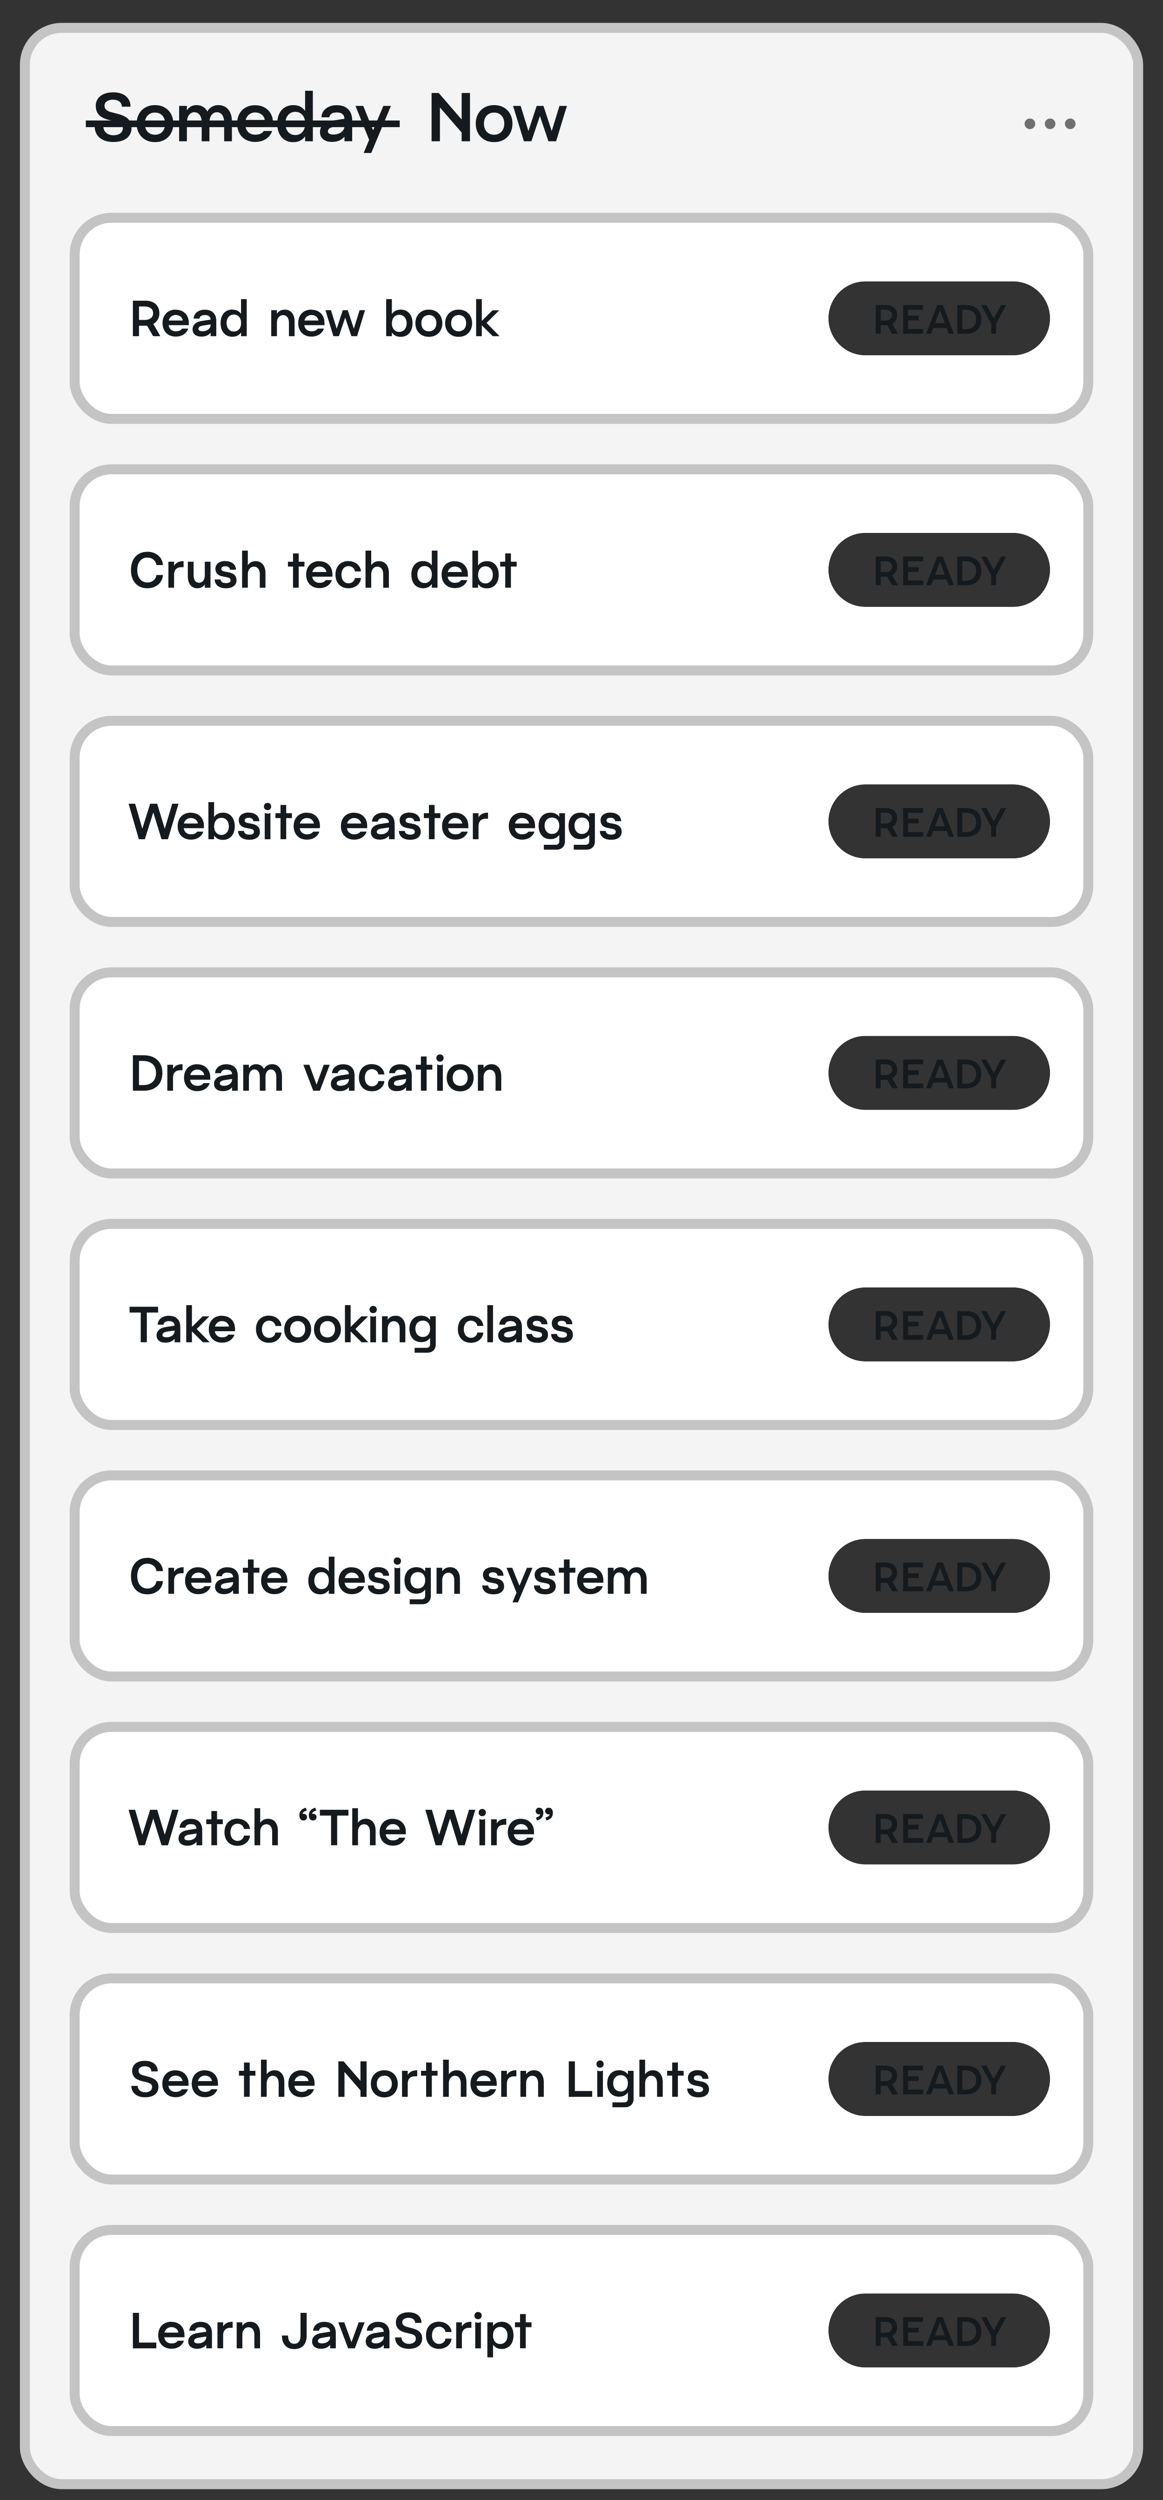 <svg id="Layer_1" data-name="Layer 1" xmlns="http://www.w3.org/2000/svg" width="350" height="752" viewBox="0 0 350 752">
  <rect x="0" y="0" width="350" height="752" fill="#333333" stroke="none"/>
  <defs>
    <style>
      .cls-2{fill:#fff}.cls-3{fill:#151a1e}.cls-4{fill:#707070}.cls-5{stroke:#c4c4c4;stroke-linejoin:round;stroke-width:3px;fill:none}
    </style>
  </defs>
  <path d="M331.44 8.39H18.56c-6.11 0-11.07 4.96-11.07 11.07v716.65c0 6.11 4.96 11.07 11.07 11.07h312.88c6.11 0 11.07-4.96 11.07-11.07V19.46c0-6.11-4.96-11.07-11.07-11.07ZM304.87 712.1h-44.43c-6.15 0-11.14-4.99-11.14-11.14s4.99-11.14 11.14-11.14h44.43c6.15 0 11.14 4.99 11.14 11.14s-4.99 11.14-11.14 11.14Zm0-75.65h-44.43c-6.15 0-11.14-4.99-11.14-11.14s4.99-11.14 11.14-11.14h44.43c6.15 0 11.14 4.99 11.14 11.14s-4.99 11.14-11.14 11.14Zm0-75.65h-44.43c-6.15 0-11.14-4.99-11.14-11.14s4.99-11.14 11.14-11.14h44.43c6.15 0 11.14 4.99 11.14 11.14s-4.99 11.14-11.14 11.14Zm0-75.65h-44.43c-6.15 0-11.14-4.99-11.14-11.14s4.99-11.14 11.14-11.14h44.43c6.15 0 11.14 4.99 11.14 11.14s-4.99 11.14-11.14 11.14Zm0-75.65h-44.43c-6.15 0-11.14-4.99-11.14-11.14s4.99-11.14 11.14-11.14h44.43c6.15 0 11.14 4.99 11.14 11.14s-4.99 11.14-11.14 11.14Zm0-75.65h-44.43c-6.15 0-11.14-4.99-11.14-11.14s4.99-11.14 11.14-11.14h44.43c6.15 0 11.14 4.99 11.14 11.14s-4.99 11.14-11.14 11.14Zm0-75.65h-44.43c-6.15 0-11.14-4.99-11.14-11.14s4.99-11.14 11.14-11.14h44.43c6.15 0 11.14 4.99 11.14 11.14s-4.99 11.14-11.14 11.14Zm0-75.65h-44.43c-6.15 0-11.14-4.99-11.14-11.14s4.99-11.14 11.14-11.14h44.43c6.15 0 11.14 4.99 11.14 11.14s-4.99 11.14-11.14 11.14Zm0-75.65h-44.43c-6.15 0-11.14-4.99-11.14-11.14s4.99-11.14 11.14-11.14h44.43c6.15 0 11.14 4.99 11.14 11.14s-4.99 11.14-11.14 11.14Z" style="fill:#f4f4f4"/>
  <rect class="cls-5" x="7.49" y="8.39" width="335.03" height="738.79" rx="11.07" ry="11.07"/>
  <path class="cls-3" d="M34.03 27.77c1.11 0 2.06.18 2.85.54.79.36 1.38.87 1.79 1.52s.61 1.4.61 2.26h-2.61c0-.62-.24-1.13-.71-1.52s-1.13-.58-1.97-.58c-.51 0-.95.08-1.34.23-.39.16-.69.37-.89.64-.21.27-.31.58-.31.91 0 .51.16.91.48 1.23.32.31.86.56 1.62.76l1.89.49c1.44.38 2.49.89 3.15 1.56.66.66.99 1.56.99 2.68 0 .82-.2 1.54-.61 2.18-.41.64-1.02 1.13-1.84 1.49-.82.36-1.82.54-3 .54s-2.19-.19-3.03-.58c-.84-.39-1.48-.93-1.93-1.63-.44-.7-.66-1.51-.66-2.43h2.61c0 .51.12.96.37 1.35.25.4.6.71 1.06.93.46.23 1 .34 1.6.34s1.11-.09 1.54-.28c.43-.19.75-.44.96-.77.21-.32.32-.69.32-1.09 0-.52-.17-.93-.5-1.24-.33-.3-.9-.55-1.7-.75l-1.81-.43c-1.48-.35-2.54-.88-3.18-1.58-.64-.71-.96-1.61-.96-2.71 0-.78.2-1.48.61-2.09.41-.62 1-1.1 1.79-1.44.78-.34 1.72-.52 2.81-.52ZM46.65 31.62c1.12 0 2.09.24 2.93.73.84.49 1.47 1.15 1.92 2 .44.85.66 1.79.66 2.83s-.22 1.98-.66 2.83c-.44.85-1.08 1.52-1.92 2-.84.49-1.81.73-2.93.73s-2.11-.24-2.94-.73c-.83-.49-1.47-1.15-1.92-1.99s-.67-1.79-.67-2.84.22-2 .67-2.84 1.09-1.51 1.92-1.99c.83-.49 1.81-.73 2.94-.73Zm0 2.24c-.62 0-1.16.14-1.62.41s-.82.66-1.07 1.16c-.25.5-.38 1.09-.38 1.76s.13 1.26.38 1.76.61.88 1.07 1.16 1 .41 1.62.41 1.14-.14 1.6-.41.82-.66 1.07-1.17.38-1.09.38-1.75-.13-1.25-.38-1.75-.61-.89-1.07-1.17-1-.41-1.6-.41ZM53.91 31.85h2.33v10.64h-2.33V31.85Zm5.23-.23c.76 0 1.44.19 2.03.55s1.05.91 1.37 1.63.49 1.58.49 2.58v6.11H60.7v-5.58c0-1.01-.2-1.79-.6-2.33-.4-.54-.95-.82-1.63-.82-.43 0-.81.13-1.15.38-.34.25-.6.62-.79 1.09-.19.47-.28 1.03-.28 1.66l-.35-2.74c.17-.74.54-1.35 1.11-1.82.57-.47 1.28-.71 2.14-.71Zm6.59 0c.8 0 1.51.2 2.13.58.62.39 1.09.95 1.43 1.69.34.74.5 1.61.5 2.63v5.97h-2.33v-5.58c0-1.01-.2-1.79-.59-2.33-.4-.54-.94-.82-1.62-.82-.43 0-.81.13-1.15.38-.34.25-.6.62-.79 1.09-.19.47-.28 1.03-.28 1.66l-.82-2.92c.27-.7.72-1.27 1.33-1.7s1.35-.65 2.19-.65ZM76.78 31.66c1.08 0 2.02.22 2.83.67.81.45 1.44 1.08 1.89 1.9.45.82.67 1.77.67 2.86v.89h-9.9v-1.91h9l-1.54 1.11v-.53c0-.57-.13-1.07-.38-1.5s-.6-.75-1.05-.98c-.45-.23-.96-.34-1.53-.34s-1.04.13-1.49.4c-.45.27-.8.63-1.05 1.08-.25.45-.38.94-.38 1.46v.74c0 .58.12 1.1.36 1.56.24.45.58.81 1.03 1.06s.98.38 1.58.38 1.15-.1 1.58-.29.75-.47.97-.82h2.53c-.22.65-.57 1.22-1.04 1.72s-1.06.88-1.75 1.16c-.69.27-1.46.41-2.31.41-1.08 0-2.02-.23-2.84-.68-.82-.45-1.45-1.1-1.91-1.94-.45-.84-.68-1.81-.68-2.91s.22-2.07.67-2.9a4.77 4.77 0 0 1 1.9-1.93c.82-.45 1.76-.68 2.82-.68ZM88.24 31.62c1.01 0 1.86.23 2.54.7s1.18 1.12 1.51 1.96l-.47 2.84c0-1.08-.27-1.93-.81-2.55-.54-.62-1.25-.93-2.15-.93-.58 0-1.1.14-1.55.43s-.8.69-1.05 1.22-.38 1.14-.38 1.84.13 1.31.38 1.84.6.93 1.05 1.22.96.43 1.55.43c.9 0 1.61-.31 2.15-.93s.81-1.47.81-2.55l.47 2.94c-.32.84-.83 1.5-1.51 1.97s-1.53.71-2.54.71c-.95 0-1.78-.22-2.51-.67-.73-.45-1.29-1.09-1.69-1.93s-.6-1.83-.6-2.97.2-2.13.6-2.98c.4-.84.97-1.48 1.69-1.92.73-.44 1.56-.66 2.51-.66Zm3.58-4.32h2.33v15.19h-2.33V27.3ZM104.28 35.64l.43 1.87-3.97.6c-.78.12-1.32.29-1.61.53-.3.24-.45.54-.45.91 0 .27.14.49.42.66.28.17.68.25 1.2.25.63 0 1.21-.11 1.72-.32.51-.21.91-.52 1.21-.9.29-.39.44-.82.44-1.3l.89.31c0 .87-.18 1.64-.54 2.3-.36.67-.9 1.19-1.6 1.57-.71.38-1.55.56-2.54.56-1.1 0-1.97-.27-2.62-.8-.64-.53-.96-1.25-.96-2.16s.31-1.63.94-2.24c.63-.61 1.62-1.02 2.97-1.22l4.08-.62Zm-2.94-3.99c1.48 0 2.62.4 3.43 1.21.81.8 1.22 1.94 1.22 3.4v6.22h-2.33v-6.67c0-.65-.2-1.14-.6-1.48s-.97-.51-1.71-.51c-.69 0-1.21.13-1.58.38-.37.25-.59.61-.65 1.08h-2.39c.04-.66.24-1.27.6-1.82s.89-.99 1.58-1.32c.69-.33 1.5-.5 2.45-.5ZM106.97 31.85h2.35l3.38 8.4-1.24 2.72-4.49-11.13Zm8.4 0h2.28l-5.93 14.16h-2.28l5.93-14.16ZM129.88 27.96h2.14l.37 2.84v11.69h-2.51V27.96Zm.76 2.33 1.38-2.33 8.71 10.06-1.38 2.33-8.71-10.06Zm8.29-2.33h2.51v14.53h-2.51V27.96ZM148.71 31.62c1.12 0 2.09.24 2.93.73.84.49 1.47 1.15 1.92 2 .44.85.66 1.79.66 2.83s-.22 1.98-.66 2.83c-.44.85-1.08 1.52-1.92 2-.84.49-1.81.73-2.93.73s-2.11-.24-2.94-.73c-.83-.49-1.47-1.15-1.92-1.99s-.67-1.79-.67-2.84.22-2 .67-2.84 1.09-1.51 1.92-1.99c.83-.49 1.81-.73 2.94-.73Zm0 2.24c-.62 0-1.16.14-1.62.41s-.82.66-1.07 1.16c-.25.5-.38 1.09-.38 1.76s.13 1.26.38 1.76.61.88 1.07 1.16 1 .41 1.62.41 1.14-.14 1.6-.41.82-.66 1.07-1.17.38-1.09.38-1.75-.13-1.25-.38-1.75-.61-.89-1.07-1.17-1-.41-1.6-.41ZM154.41 31.85h2.28l2.7 8.77h-.76l2.88-8.77h2.04l2.88 8.77h-.76l2.7-8.77h2.24l-3.25 10.64h-2.31l-2.72-8.05h.31l-2.72 8.05h-2.26l-3.25-10.64Z"/>
  <path style="stroke:#151a1e;stroke-miterlimit:10;stroke-width:2px;fill:none" d="M25.83 37.24h94.46"/>
  <circle class="cls-4" cx="309.95" cy="37.24" r="1.6"/>
  <circle class="cls-4" cx="316.02" cy="37.24" r="1.6"/>
  <circle class="cls-4" cx="322.08" cy="37.24" r="1.6"/>
  <g>
    <path class="cls-2" d="M316.46 65.5H33.54c-6.11 0-11.07 4.96-11.07 11.07v38.35c0 6.11 4.96 11.07 11.07 11.07h282.92c6.11 0 11.07-4.96 11.07-11.07V76.57c0-6.11-4.96-11.07-11.07-11.07Zm-.44 30.24c0 6.15-4.99 11.14-11.14 11.14h-44.43c-6.15 0-11.14-4.99-11.14-11.14s4.99-11.14 11.14-11.14h44.43c6.15 0 11.14 4.99 11.14 11.14Z"/>
    <rect class="cls-5" x="22.47" y="65.5" width="305.05" height="60.49" rx="11.07" ry="11.07"/>
    <path class="cls-3" d="M39.99 90.44h1.84v10.68h-1.84V90.44Zm3.79 0c.84 0 1.57.15 2.2.45.63.3 1.12.73 1.46 1.3.35.57.52 1.24.52 2.01s-.17 1.43-.52 1.99c-.35.57-.84 1.01-1.47 1.32s-1.37.46-2.19.46h-2.49v-1.74h2.22c.77 0 1.39-.17 1.86-.52s.7-.85.7-1.51-.23-1.16-.7-1.5-1.09-.51-1.86-.51h-2.22v-1.74h2.49Zm.14 6.92h2.17l2.17 3.76h-2.17l-2.17-3.76ZM52.86 93.16c.79 0 1.48.17 2.08.49.59.33 1.06.79 1.39 1.39.33.6.49 1.3.49 2.1v.66h-7.27v-1.4h6.62l-1.13.81v-.39c0-.42-.09-.79-.28-1.1-.19-.31-.44-.56-.77-.72-.33-.17-.7-.25-1.12-.25s-.76.1-1.09.29c-.33.2-.59.46-.77.79-.19.33-.28.69-.28 1.07v.54c0 .43.09.81.26 1.14.18.33.43.59.76.78.33.19.72.28 1.17.28s.84-.07 1.16-.21c.31-.14.55-.34.71-.6h1.86c-.16.48-.42.9-.76 1.26-.35.37-.78.65-1.29.85s-1.07.3-1.69.3c-.79 0-1.49-.17-2.09-.5-.6-.33-1.07-.81-1.4-1.42-.33-.61-.5-1.33-.5-2.14s.17-1.52.49-2.13c.33-.61.79-1.08 1.39-1.42.6-.33 1.29-.5 2.07-.5ZM63.84 96.09l.31 1.37-2.92.44c-.57.09-.97.22-1.19.39-.22.18-.33.4-.33.66 0 .2.1.36.31.49.2.12.5.19.88.19.47 0 .89-.08 1.26-.24.38-.16.67-.38.89-.67.21-.29.32-.6.32-.96l.66.23c0 .64-.13 1.2-.4 1.69s-.66.87-1.18 1.15c-.52.28-1.14.41-1.87.41-.81 0-1.45-.2-1.92-.59-.47-.39-.71-.92-.71-1.59s.23-1.2.69-1.64 1.19-.75 2.18-.9l3-.46Zm-2.16-2.93c1.09 0 1.93.3 2.52.89s.89 1.42.89 2.5v4.57h-1.71v-4.9c0-.48-.15-.84-.44-1.09-.3-.25-.71-.37-1.26-.37-.5 0-.89.09-1.17.28s-.43.45-.48.79h-1.76c.03-.49.18-.93.44-1.34.27-.41.65-.73 1.16-.97.5-.24 1.11-.37 1.8-.37ZM69.91 93.13c.74 0 1.37.17 1.87.51s.87.82 1.11 1.44l-.34 2.09c0-.79-.2-1.42-.59-1.87-.4-.46-.92-.69-1.58-.69-.43 0-.81.11-1.14.31-.33.21-.59.51-.77.89-.19.39-.28.84-.28 1.35s.09.96.28 1.35c.19.39.44.68.77.89.33.21.71.31 1.14.31.66 0 1.18-.23 1.58-.69.39-.46.59-1.08.59-1.87l.34 2.16c-.24.62-.61 1.1-1.11 1.45s-1.12.52-1.87.52c-.7 0-1.31-.16-1.84-.49-.53-.33-.95-.8-1.24-1.41-.29-.62-.44-1.34-.44-2.18s.15-1.57.44-2.19.71-1.09 1.24-1.42c.53-.32 1.15-.49 1.84-.49Zm2.63-3.17h1.71v11.16h-1.71V89.96ZM81.63 93.3h1.71v7.82h-1.71V93.3Zm4.07-.17c.59 0 1.11.14 1.55.42.44.28.79.69 1.04 1.23s.37 1.19.37 1.95v4.39h-1.71v-4.07c0-.71-.16-1.27-.48-1.67-.32-.4-.75-.59-1.28-.59-.35 0-.67.09-.95.28-.28.19-.5.45-.66.79-.16.34-.24.73-.24 1.18L83.08 95c.13-.53.43-.98.9-1.33.47-.35 1.04-.53 1.71-.53ZM93.69 93.16c.79 0 1.48.17 2.08.49.59.33 1.06.79 1.39 1.39.33.6.49 1.3.49 2.1v.66h-7.27v-1.4H97l-1.13.81v-.39c0-.42-.09-.79-.28-1.1-.19-.31-.44-.56-.77-.72-.33-.17-.7-.25-1.12-.25s-.76.1-1.09.29c-.33.2-.59.46-.77.79-.19.33-.28.69-.28 1.07v.54c0 .43.09.81.26 1.14.18.33.43.59.76.78.33.19.72.28 1.17.28s.84-.07 1.16-.21c.31-.14.55-.34.71-.6h1.86c-.16.48-.42.9-.76 1.26-.35.37-.78.65-1.29.85s-1.07.3-1.69.3c-.79 0-1.49-.17-2.09-.5-.6-.33-1.07-.81-1.4-1.42-.33-.61-.5-1.33-.5-2.14s.17-1.52.49-2.13c.33-.61.79-1.08 1.39-1.42.6-.33 1.29-.5 2.07-.5ZM97.94 93.3h1.67l1.99 6.45h-.56l2.12-6.45h1.5l2.12 6.45h-.56l1.99-6.45h1.64l-2.39 7.82h-1.7l-2-5.92h.23l-2 5.92h-1.66l-2.39-7.82ZM116.22 89.96h1.71v11.16h-1.71V89.96Zm4.39 3.17c.7 0 1.31.16 1.84.49.53.32.95.8 1.25 1.42s.45 1.35.45 2.19-.15 1.56-.45 2.18c-.3.61-.72 1.09-1.25 1.41-.53.33-1.15.49-1.84.49-.75 0-1.38-.17-1.89-.52s-.88-.83-1.12-1.45l.34-2.09c0 .77.2 1.39.61 1.87s.94.71 1.61.71c.42 0 .8-.11 1.14-.33.34-.22.6-.52.79-.92.19-.39.28-.83.28-1.33s-.09-.95-.28-1.34c-.19-.39-.45-.69-.78-.9a2.08 2.08 0 0 0-1.14-.32c-.68 0-1.21.23-1.61.69-.4.46-.6 1.08-.6 1.87l-.34-2.16c.24-.62.61-1.1 1.12-1.44.51-.34 1.14-.51 1.89-.51ZM129.07 93.13c.82 0 1.54.18 2.15.54s1.08.85 1.41 1.47c.32.62.49 1.32.49 2.08s-.16 1.46-.49 2.08c-.32.62-.79 1.12-1.41 1.47-.61.36-1.33.54-2.15.54s-1.55-.18-2.16-.54c-.61-.36-1.08-.84-1.41-1.46-.33-.62-.49-1.31-.49-2.09s.17-1.47.49-2.09c.33-.62.8-1.11 1.41-1.46.61-.36 1.33-.54 2.16-.54Zm0 1.64c-.46 0-.86.1-1.19.3-.34.2-.6.48-.79.85-.19.37-.28.8-.28 1.29s.09.93.28 1.29c.19.37.45.65.79.85.34.2.74.3 1.19.3s.84-.1 1.18-.3.6-.49.79-.86c.19-.37.28-.8.28-1.29s-.09-.92-.28-1.29c-.19-.37-.45-.66-.79-.86-.34-.2-.73-.3-1.18-.3ZM138.03 93.13c.82 0 1.54.18 2.15.54s1.08.85 1.41 1.47c.32.62.49 1.32.49 2.08s-.16 1.46-.49 2.08c-.32.62-.79 1.12-1.41 1.47-.61.36-1.33.54-2.15.54s-1.55-.18-2.16-.54c-.61-.36-1.08-.84-1.41-1.46-.33-.62-.49-1.31-.49-2.09s.17-1.47.49-2.09c.33-.62.8-1.11 1.41-1.46.61-.36 1.33-.54 2.16-.54Zm0 1.64c-.46 0-.86.1-1.19.3-.34.2-.6.48-.79.85-.19.37-.28.8-.28 1.29s.09.93.28 1.29c.19.37.45.65.79.85.34.2.74.3 1.19.3s.84-.1 1.18-.3.6-.49.79-.86c.19-.37.28-.8.28-1.29s-.09-.92-.28-1.29c-.19-.37-.45-.66-.79-.86-.34-.2-.73-.3-1.18-.3ZM143.29 89.96H145v11.16h-1.71V89.96Zm4.92 3.37h2.03l-4.23 4.22-.47-1.33 4.8 4.9h-2.04l-3.94-3.9-.04-.03 3.9-3.86Z"/>
    <g>
      <path class="cls-3" d="M263.54 91.74h1.49v8.64h-1.49v-8.64Zm3.07 0c.68 0 1.27.12 1.78.36s.9.59 1.19 1.05c.28.46.42 1 .42 1.62s-.14 1.16-.42 1.61-.68.81-1.19 1.06c-.51.25-1.1.38-1.78.38h-2.01v-1.41h1.79c.62 0 1.13-.14 1.5-.42s.57-.69.57-1.22-.19-.94-.57-1.21-.88-.42-1.5-.42h-1.79v-1.41h2.01Zm.12 5.6h1.76l1.76 3.04h-1.76l-1.76-3.04ZM271.8 91.74h1.49v8.64h-1.49v-8.64Zm1.06 0h4.93v1.42h-4.93v-1.42Zm0 3.2h3.6v1.42h-3.6v-1.42Zm0 4.01h4.97v1.42h-4.97v-1.42ZM282.06 91.74h1.68l3.34 8.64h-1.55l-2.89-7.71h.46l-2.89 7.71h-1.5l3.35-8.64Zm-1.95 5.49h5.46v1.42h-5.46v-1.42ZM288.12 91.74h1.49v8.64h-1.49v-8.64Zm2.56 0c.96 0 1.79.17 2.49.51.69.34 1.22.84 1.59 1.49.37.65.55 1.42.55 2.33s-.18 1.68-.55 2.33-.9 1.14-1.59 1.48c-.69.34-1.52.51-2.49.51h-1.49v-1.38h1.42c.98 0 1.75-.26 2.31-.77s.84-1.24.84-2.17-.28-1.67-.84-2.17c-.56-.51-1.33-.76-2.31-.76h-1.42v-1.39h1.49ZM295.25 91.74h1.61l2.41 4.41h-.42l2.41-4.41h1.56l-3.24 5.96.2-1.7v4.38h-1.48V96l.19 1.7-3.23-5.96Z"/>
    </g>
  </g>
  <g>
    <path class="cls-2" d="M316.46 141.16H33.54c-6.11 0-11.07 4.96-11.07 11.07v38.35c0 6.11 4.96 11.07 11.07 11.07h282.92c6.11 0 11.07-4.96 11.07-11.07v-38.35c0-6.11-4.96-11.07-11.07-11.07Zm-.44 30.24c0 6.15-4.99 11.14-11.14 11.14h-44.43c-6.15 0-11.14-4.99-11.14-11.14s4.99-11.14 11.14-11.14h44.43c6.15 0 11.14 4.99 11.14 11.14Z"/>
    <rect class="cls-5" x="22.47" y="141.16" width="305.05" height="60.49" rx="11.07" ry="11.07"/>
    <path class="cls-3" d="M44.32 165.95c.93 0 1.75.19 2.46.57.71.38 1.26.87 1.64 1.48.38.61.59 1.26.61 1.96h-1.96a2.37 2.37 0 0 0-.4-1.1c-.23-.34-.55-.62-.95-.83-.4-.21-.87-.31-1.41-.31-.57 0-1.08.14-1.54.43-.45.29-.81.71-1.07 1.27s-.39 1.24-.39 2.03.13 1.45.39 2.02.62.99 1.08 1.28c.46.29.97.44 1.53.44.53 0 1-.1 1.41-.31.41-.21.72-.49.95-.83.23-.34.36-.71.4-1.1h1.96c-.03.69-.23 1.33-.61 1.94-.38.61-.92 1.1-1.63 1.48-.71.38-1.52.56-2.44.56-.97 0-1.83-.21-2.57-.64s-1.32-1.06-1.74-1.88c-.42-.82-.62-1.81-.62-2.95s.21-2.13.61-2.95c.41-.82.99-1.45 1.73-1.89.74-.43 1.6-.65 2.56-.65ZM50.68 168.95h1.71v7.82h-1.71v-7.82Zm4.57-.17v1.82h-.67c-.48 0-.88.09-1.2.26-.32.18-.57.44-.74.78s-.25.76-.25 1.26l-.34-1.82c.15-.71.5-1.26 1.03-1.68.53-.42 1.26-.62 2.17-.62ZM56.54 168.95h1.72v4.07c0 .71.15 1.27.45 1.67.3.4.7.59 1.21.59.33 0 .63-.09.89-.28.26-.19.47-.45.61-.79.15-.34.22-.73.22-1.17l.27 2.03c-.13.54-.42.99-.87 1.34-.45.35-1 .53-1.66.53-.56 0-1.06-.14-1.49-.42-.43-.28-.76-.69-1-1.24s-.36-1.2-.36-1.96v-4.39Zm5.09 0h1.72v7.82h-1.72v-7.82ZM67.87 168.78c.64 0 1.2.11 1.67.34s.84.53 1.09.92c.25.39.38.83.38 1.31h-1.8c0-.29-.14-.54-.38-.74-.24-.2-.57-.29-.98-.29s-.71.07-.92.21c-.21.14-.31.32-.31.55s.07.42.21.54c.14.12.44.23.89.31l1.1.21c.57.11 1.03.29 1.38.51s.6.5.75.81.23.67.23 1.07c0 .74-.28 1.33-.84 1.76-.56.43-1.34.64-2.33.64-1.1 0-1.93-.25-2.52-.74-.58-.49-.87-1.13-.87-1.91h1.77c.02.34.17.61.44.81s.7.29 1.27.29c.42 0 .74-.08.96-.23.22-.15.33-.35.33-.59 0-.27-.09-.47-.26-.62-.18-.14-.49-.26-.95-.34l-1.2-.23c-.75-.14-1.3-.42-1.64-.82-.34-.4-.51-.91-.51-1.51 0-.44.12-.83.35-1.18s.58-.62 1.04-.82c.46-.2 1.01-.3 1.66-.3ZM72.86 165.61h1.72v11.16h-1.72v-11.16Zm4.07 3.17c.59 0 1.11.14 1.55.42s.79.69 1.04 1.23.37 1.19.37 1.95v4.39h-1.71v-4.07c0-.71-.16-1.27-.48-1.67s-.75-.59-1.28-.59c-.35 0-.67.09-.94.28-.28.19-.49.45-.65.79-.16.34-.24.73-.24 1.18l-.27-2.04c.13-.53.43-.98.9-1.33s1.04-.53 1.71-.53ZM86.65 168.95h4.97v1.46h-4.97v-1.46Zm1.53-2.49h1.71v10.3h-1.71v-10.3ZM96.08 168.81c.79 0 1.48.17 2.08.49.59.33 1.06.79 1.39 1.39.33.6.49 1.3.49 2.1v.66h-7.27v-1.4h6.62l-1.13.81v-.39c0-.42-.09-.79-.28-1.1-.19-.31-.44-.56-.77-.72-.33-.17-.7-.25-1.12-.25s-.76.1-1.09.29c-.33.2-.59.46-.77.79-.19.33-.28.69-.28 1.07v.54c0 .43.09.81.26 1.14.18.33.43.59.76.78.33.19.72.28 1.17.28s.84-.07 1.16-.21c.31-.14.55-.34.71-.6h1.86c-.16.48-.42.9-.76 1.26-.35.37-.78.65-1.29.85s-1.07.3-1.69.3c-.79 0-1.49-.17-2.09-.5-.6-.33-1.07-.81-1.4-1.42-.33-.61-.5-1.33-.5-2.14s.17-1.52.49-2.13c.33-.61.79-1.08 1.39-1.42.6-.33 1.29-.5 2.07-.5ZM104.91 168.78c.69 0 1.3.14 1.86.42s.99.65 1.32 1.12c.33.47.51.99.54 1.55h-1.82c-.03-.29-.13-.56-.31-.81-.18-.24-.4-.43-.68-.57-.28-.14-.58-.21-.91-.21-.42 0-.79.1-1.12.31s-.58.51-.76.9c-.18.39-.27.85-.27 1.37s.09.98.27 1.37c.18.39.43.69.76.9.32.21.7.31 1.12.31.33 0 .64-.07.91-.21.28-.14.5-.33.68-.57.18-.24.28-.51.31-.81h1.82c-.03.56-.21 1.08-.54 1.55-.33.47-.77.85-1.32 1.12s-1.17.41-1.86.41c-.8 0-1.5-.17-2.09-.5s-1.05-.81-1.37-1.43c-.32-.62-.49-1.34-.49-2.16s.16-1.55.48-2.17c.32-.62.78-1.09 1.37-1.42.59-.33 1.29-.5 2.09-.5ZM110 165.61h1.72v11.16H110v-11.16Zm4.07 3.17c.59 0 1.11.14 1.55.42s.79.69 1.04 1.23.37 1.19.37 1.95v4.39h-1.71v-4.07c0-.71-.16-1.27-.48-1.67s-.75-.59-1.28-.59c-.35 0-.67.09-.94.28-.28.19-.49.45-.65.79-.16.34-.24.73-.24 1.18l-.27-2.04c.13-.53.43-.98.9-1.33s1.04-.53 1.71-.53ZM127.32 168.78c.74 0 1.37.17 1.87.51s.87.82 1.11 1.44l-.34 2.09c0-.79-.2-1.42-.59-1.87-.4-.46-.92-.69-1.58-.69-.43 0-.81.11-1.14.31-.33.21-.59.51-.77.89-.19.39-.28.84-.28 1.35s.09.96.28 1.35c.19.39.44.68.77.89.33.21.71.31 1.14.31.66 0 1.18-.23 1.58-.69.39-.46.59-1.08.59-1.87l.34 2.16c-.24.62-.61 1.1-1.11 1.45s-1.12.52-1.87.52c-.7 0-1.31-.16-1.84-.49-.53-.33-.95-.8-1.24-1.41-.29-.62-.44-1.34-.44-2.18s.15-1.57.44-2.19.71-1.09 1.24-1.42c.53-.32 1.15-.49 1.84-.49Zm2.63-3.17h1.71v11.16h-1.71v-11.16ZM136.84 168.81c.79 0 1.48.17 2.08.49.59.33 1.06.79 1.39 1.39.33.6.49 1.3.49 2.1v.66h-7.27v-1.4h6.62l-1.13.81v-.39c0-.42-.09-.79-.28-1.1-.19-.31-.44-.56-.77-.72-.33-.17-.7-.25-1.12-.25s-.76.1-1.09.29c-.33.2-.59.46-.77.79-.19.33-.28.69-.28 1.07v.54c0 .43.09.81.26 1.14.18.33.43.59.76.78.33.19.72.28 1.17.28s.84-.07 1.16-.21c.31-.14.55-.34.71-.6h1.86c-.16.48-.42.9-.76 1.26-.35.37-.78.65-1.29.85s-1.07.3-1.69.3c-.79 0-1.49-.17-2.09-.5-.6-.33-1.07-.81-1.4-1.42-.33-.61-.5-1.33-.5-2.14s.17-1.52.49-2.13c.33-.61.79-1.08 1.39-1.42.6-.33 1.29-.5 2.07-.5ZM142.16 165.61h1.71v11.16h-1.71v-11.16Zm4.39 3.17c.7 0 1.31.16 1.84.49.53.32.95.8 1.25 1.42s.45 1.35.45 2.19-.15 1.56-.45 2.18c-.3.61-.72 1.09-1.25 1.41-.53.33-1.15.49-1.84.49-.75 0-1.38-.17-1.89-.52s-.88-.83-1.12-1.45l.34-2.09c0 .77.2 1.39.61 1.87s.94.71 1.61.71c.42 0 .8-.11 1.14-.33.34-.22.6-.52.79-.92.19-.39.28-.83.28-1.33s-.09-.95-.28-1.34c-.19-.39-.45-.69-.78-.9a2.08 2.08 0 0 0-1.14-.32c-.68 0-1.21.23-1.61.69-.4.46-.6 1.08-.6 1.87l-.34-2.16c.24-.62.61-1.1 1.12-1.44.51-.34 1.14-.51 1.89-.51ZM150.52 168.95h4.97v1.46h-4.97v-1.46Zm1.53-2.49h1.71v10.3h-1.71v-10.3Z"/>
    <g>
      <path class="cls-3" d="M263.54 167.39h1.49v8.64h-1.49v-8.64Zm3.07 0c.68 0 1.27.12 1.78.36s.9.59 1.19 1.05c.28.46.42 1 .42 1.62s-.14 1.16-.42 1.61-.68.81-1.19 1.06c-.51.25-1.1.38-1.78.38h-2.01v-1.41h1.79c.62 0 1.13-.14 1.5-.42s.57-.69.57-1.22-.19-.94-.57-1.21-.88-.42-1.5-.42h-1.79v-1.41h2.01Zm.12 5.6h1.76l1.76 3.04h-1.76l-1.76-3.04ZM271.8 167.39h1.49v8.64h-1.49v-8.64Zm1.06 0h4.93v1.42h-4.93v-1.42Zm0 3.2h3.6v1.42h-3.6v-1.42Zm0 4.01h4.97v1.42h-4.97v-1.42ZM282.06 167.39h1.68l3.34 8.64h-1.55l-2.89-7.71h.46l-2.89 7.71h-1.5l3.35-8.64Zm-1.95 5.49h5.46v1.42h-5.46v-1.42ZM288.12 167.39h1.49v8.64h-1.49v-8.64Zm2.56 0c.96 0 1.79.17 2.49.51.69.34 1.22.84 1.59 1.49.37.65.55 1.42.55 2.33s-.18 1.68-.55 2.33-.9 1.14-1.59 1.48c-.69.34-1.52.51-2.49.51h-1.49v-1.38h1.42c.98 0 1.75-.26 2.31-.77s.84-1.24.84-2.17-.28-1.67-.84-2.17c-.56-.51-1.33-.76-2.31-.76h-1.42v-1.39h1.49ZM295.25 167.39h1.61l2.41 4.41h-.42l2.41-4.41h1.56l-3.24 5.96.2-1.7v4.38h-1.48v-4.38l.19 1.7-3.23-5.96Z"/>
    </g>
  </g>
  <g>
    <path class="cls-2" d="M316.46 216.81H33.54c-6.11 0-11.07 4.96-11.07 11.07v38.35c0 6.11 4.96 11.07 11.07 11.07h282.92c6.11 0 11.07-4.96 11.07-11.07v-38.35c0-6.11-4.96-11.07-11.07-11.07Zm-.44 30.24c0 6.15-4.99 11.14-11.14 11.14h-44.43c-6.15 0-11.14-4.99-11.14-11.14s4.99-11.14 11.14-11.14h44.43c6.15 0 11.14 4.99 11.14 11.14Z"/>
    <rect class="cls-5" x="22.47" y="216.81" width="305.05" height="60.49" rx="11.07" ry="11.07"/>
    <path class="cls-3" d="M38.7 241.74h1.97l2.52 8.78h-.76l2.76-8.78h2.11l2.67 8.78h-.76l2.62-8.78h1.9l-3.19 10.68h-1.93l-2.99-9.73h1.04l-3.07 9.73h-1.8l-3.1-10.68ZM57.41 244.46c.79 0 1.48.17 2.08.49.59.33 1.06.79 1.39 1.39.33.6.49 1.3.49 2.1v.66H54.1v-1.4h6.62l-1.13.81v-.39c0-.42-.09-.79-.28-1.1-.19-.31-.44-.56-.77-.72-.33-.17-.7-.25-1.12-.25s-.76.1-1.09.29c-.33.2-.59.46-.77.79-.19.33-.28.69-.28 1.07v.54c0 .43.09.81.26 1.14.18.33.43.59.76.78.33.19.72.28 1.17.28s.84-.07 1.16-.21c.31-.14.55-.34.71-.6h1.86c-.16.48-.42.9-.76 1.26-.35.37-.78.65-1.29.85s-1.07.3-1.69.3c-.79 0-1.49-.17-2.09-.5-.6-.33-1.07-.81-1.4-1.42-.33-.61-.5-1.33-.5-2.14s.17-1.52.49-2.13c.33-.61.79-1.08 1.39-1.42.6-.33 1.29-.5 2.07-.5ZM62.72 241.26h1.71v11.16h-1.71v-11.16Zm4.39 3.17c.7 0 1.31.16 1.84.49.53.32.95.8 1.25 1.42s.45 1.35.45 2.19-.15 1.56-.45 2.18c-.3.61-.72 1.09-1.25 1.41-.53.33-1.15.49-1.84.49-.75 0-1.38-.17-1.89-.52s-.88-.83-1.12-1.45l.34-2.09c0 .77.2 1.39.61 1.87s.94.71 1.61.71c.42 0 .8-.11 1.14-.33.34-.22.6-.52.79-.92.19-.39.28-.83.28-1.33s-.09-.95-.28-1.34c-.19-.39-.45-.69-.78-.9a2.08 2.08 0 0 0-1.14-.32c-.68 0-1.21.23-1.61.69-.4.46-.6 1.08-.6 1.87l-.34-2.16c.24-.62.61-1.1 1.12-1.44.51-.34 1.14-.51 1.89-.51ZM74.9 244.43c.64 0 1.2.11 1.67.34s.84.53 1.09.92c.25.39.38.83.38 1.31h-1.8c0-.29-.14-.54-.38-.74-.24-.2-.57-.29-.98-.29s-.71.07-.92.21c-.21.14-.31.32-.31.55s.07.42.21.54c.14.12.44.23.89.31l1.1.21c.57.11 1.03.29 1.38.51s.6.5.75.81.23.67.23 1.07c0 .74-.28 1.33-.84 1.76-.56.43-1.34.64-2.33.64-1.1 0-1.93-.25-2.52-.74-.58-.49-.87-1.13-.87-1.91h1.77c.02.34.17.61.44.81s.7.29 1.27.29c.42 0 .74-.08.96-.23.22-.15.33-.35.33-.59 0-.27-.09-.47-.26-.62-.18-.14-.49-.26-.95-.34l-1.2-.23c-.75-.14-1.3-.42-1.64-.82-.34-.4-.51-.91-.51-1.51 0-.44.12-.83.35-1.18s.58-.62 1.04-.82c.46-.2 1.01-.3 1.66-.3ZM80.52 241.49c.32 0 .59.11.79.31.2.21.3.47.3.77s-.1.56-.3.78c-.2.21-.46.32-.79.32s-.59-.11-.79-.31c-.2-.21-.3-.47-.3-.79s.1-.56.3-.77c.2-.21.46-.31.79-.31Zm0 3.22c.35 0 .64-.08.86-.24v7.96h-1.71v-7.96c.24.16.52.24.86.24ZM82.89 244.6h4.97v1.46h-4.97v-1.46Zm1.53-2.49h1.71v10.3h-1.71v-10.3ZM92.32 244.46c.79 0 1.48.17 2.08.49.59.33 1.06.79 1.39 1.39.33.6.49 1.3.49 2.1v.66h-7.27v-1.4h6.62l-1.13.81v-.39c0-.42-.09-.79-.28-1.1-.19-.31-.44-.56-.77-.72-.33-.17-.7-.25-1.12-.25s-.76.1-1.09.29c-.33.2-.59.46-.77.79-.19.33-.28.69-.28 1.07v.54c0 .43.09.81.26 1.14.18.33.43.59.76.78.33.19.72.28 1.17.28s.84-.07 1.16-.21c.31-.14.55-.34.71-.6h1.86c-.16.48-.42.9-.76 1.26-.35.37-.78.65-1.29.85s-1.07.3-1.69.3c-.79 0-1.49-.17-2.09-.5-.6-.33-1.07-.81-1.4-1.42-.33-.61-.5-1.33-.5-2.14s.17-1.52.49-2.13c.33-.61.79-1.08 1.39-1.42.6-.33 1.29-.5 2.07-.5ZM106.54 244.46c.79 0 1.48.17 2.08.49.59.33 1.06.79 1.39 1.39.33.6.49 1.3.49 2.1v.66h-7.27v-1.4h6.62l-1.13.81v-.39c0-.42-.09-.79-.28-1.1-.19-.31-.44-.56-.77-.72-.33-.17-.7-.25-1.12-.25s-.76.1-1.09.29c-.33.2-.59.46-.77.79-.19.33-.28.69-.28 1.07v.54c0 .43.09.81.26 1.14.18.33.43.59.76.78.33.19.72.28 1.17.28s.84-.07 1.16-.21c.31-.14.55-.34.71-.6h1.86c-.16.48-.42.9-.76 1.26-.35.37-.78.65-1.29.85s-1.07.3-1.69.3c-.79 0-1.49-.17-2.09-.5-.6-.33-1.07-.81-1.4-1.42-.33-.61-.5-1.33-.5-2.14s.17-1.52.49-2.13c.33-.61.79-1.08 1.39-1.42.6-.33 1.29-.5 2.07-.5ZM117.52 247.39l.31 1.37-2.92.44c-.57.09-.97.22-1.19.39-.22.18-.33.4-.33.66 0 .2.1.36.31.49.2.12.5.19.88.19.47 0 .89-.08 1.26-.24.38-.16.67-.38.89-.67.21-.29.32-.6.32-.96l.66.23c0 .64-.13 1.2-.4 1.69s-.66.87-1.18 1.15c-.52.28-1.14.41-1.87.41-.81 0-1.45-.2-1.92-.59-.47-.39-.71-.92-.71-1.59s.23-1.2.69-1.64 1.19-.75 2.18-.9l3-.46Zm-2.16-2.93c1.09 0 1.93.3 2.52.89s.89 1.42.89 2.5v4.57h-1.71v-4.9c0-.48-.15-.84-.44-1.09-.3-.25-.71-.37-1.26-.37-.5 0-.89.09-1.17.28s-.43.45-.48.79h-1.76c.03-.49.18-.93.44-1.34.27-.41.65-.73 1.16-.97.5-.24 1.11-.37 1.8-.37ZM123.31 244.43c.64 0 1.2.11 1.67.34s.84.53 1.09.92c.25.39.38.83.38 1.31h-1.8c0-.29-.14-.54-.38-.74-.24-.2-.57-.29-.98-.29s-.71.07-.92.21c-.21.14-.31.32-.31.55s.07.42.21.54c.14.12.44.23.89.31l1.1.21c.57.11 1.03.29 1.38.51s.6.5.75.81.23.67.23 1.07c0 .74-.28 1.33-.84 1.76-.56.43-1.34.64-2.33.64-1.1 0-1.93-.25-2.52-.74-.58-.49-.87-1.13-.87-1.91h1.77c.02.34.17.61.44.81s.7.29 1.27.29c.42 0 .74-.08.96-.23.22-.15.33-.35.33-.59 0-.27-.09-.47-.26-.62-.18-.14-.49-.26-.95-.34l-1.2-.23c-.75-.14-1.3-.42-1.64-.82-.34-.4-.51-.91-.51-1.51 0-.44.12-.83.35-1.18s.58-.62 1.04-.82c.46-.2 1.01-.3 1.66-.3ZM127.55 244.6h4.97v1.46h-4.97v-1.46Zm1.53-2.49h1.71v10.3h-1.71v-10.3ZM136.98 244.46c.79 0 1.48.17 2.08.49.59.33 1.06.79 1.39 1.39.33.6.49 1.3.49 2.1v.66h-7.27v-1.4h6.62l-1.13.81v-.39c0-.42-.09-.79-.28-1.1-.19-.31-.44-.56-.77-.72-.33-.17-.7-.25-1.12-.25s-.76.1-1.09.29c-.33.2-.59.46-.77.79-.19.33-.28.69-.28 1.07v.54c0 .43.09.81.26 1.14.18.33.43.59.76.78.33.19.72.28 1.17.28s.84-.07 1.16-.21c.31-.14.55-.34.71-.6h1.86c-.16.48-.42.9-.76 1.26-.35.37-.78.65-1.29.85s-1.07.3-1.69.3c-.79 0-1.49-.17-2.09-.5-.6-.33-1.07-.81-1.4-1.42-.33-.61-.5-1.33-.5-2.14s.17-1.52.49-2.13c.33-.61.79-1.08 1.39-1.42.6-.33 1.29-.5 2.07-.5ZM142.3 244.6h1.71v7.82h-1.71v-7.82Zm4.57-.17v1.82h-.67c-.48 0-.88.09-1.2.26-.32.18-.57.44-.74.78s-.25.76-.25 1.26l-.34-1.82c.15-.71.5-1.26 1.03-1.68.53-.42 1.26-.62 2.17-.62ZM157.06 244.46c.79 0 1.48.17 2.08.49.59.33 1.06.79 1.39 1.39.33.6.49 1.3.49 2.1v.66h-7.27v-1.4h6.62l-1.13.81v-.39c0-.42-.09-.79-.28-1.1-.19-.31-.44-.56-.77-.72-.33-.17-.7-.25-1.12-.25s-.76.1-1.09.29c-.33.2-.59.46-.77.79-.19.33-.28.69-.28 1.07v.54c0 .43.09.81.26 1.14.18.33.43.59.76.78.33.19.72.28 1.17.28s.84-.07 1.16-.21c.31-.14.55-.34.71-.6h1.86c-.16.48-.42.9-.76 1.26-.35.37-.78.65-1.29.85s-1.07.3-1.69.3c-.79 0-1.49-.17-2.09-.5-.6-.33-1.07-.81-1.4-1.42-.33-.61-.5-1.33-.5-2.14s.17-1.52.49-2.13c.33-.61.79-1.08 1.39-1.42.6-.33 1.29-.5 2.07-.5ZM165.65 244.43c.75 0 1.38.17 1.89.51s.88.82 1.13 1.44l-.36 1.94c0-.74-.2-1.33-.59-1.76s-.93-.65-1.61-.65c-.43 0-.81.1-1.15.3-.34.2-.6.48-.79.85-.19.37-.28.79-.28 1.26s.09.93.28 1.32c.19.38.45.67.79.88.34.21.72.31 1.15.31.68 0 1.21-.23 1.61-.68.4-.45.59-1.06.59-1.82l.36 2.1c-.25.61-.62 1.09-1.13 1.44s-1.13.52-1.89.52c-.71 0-1.32-.16-1.86-.48-.53-.32-.95-.78-1.25-1.39-.3-.61-.45-1.32-.45-2.14s.15-1.51.45-2.11c.3-.6.72-1.05 1.25-1.37.53-.31 1.15-.47 1.86-.47Zm2.66.17h1.71v8.4c0 .53-.1.99-.31 1.37s-.5.67-.89.88-.85.31-1.39.31h-3.77v-1.47h3.52c.75 0 1.13-.37 1.13-1.1v-8.39ZM174.66 244.43c.75 0 1.38.17 1.89.51s.88.82 1.13 1.44l-.36 1.94c0-.74-.2-1.33-.59-1.76s-.93-.65-1.61-.65c-.43 0-.81.1-1.15.3-.34.2-.6.48-.79.85-.19.37-.28.79-.28 1.26s.09.93.28 1.32c.19.38.45.67.79.88.34.21.72.31 1.15.31.68 0 1.21-.23 1.61-.68.4-.45.59-1.06.59-1.82l.36 2.1c-.25.61-.62 1.09-1.13 1.44s-1.13.52-1.89.52c-.71 0-1.32-.16-1.86-.48-.53-.32-.95-.78-1.25-1.39-.3-.61-.45-1.32-.45-2.14s.15-1.51.45-2.11c.3-.6.72-1.05 1.25-1.37.53-.31 1.15-.47 1.86-.47Zm2.66.17h1.71v8.4c0 .53-.1.99-.31 1.37s-.5.67-.89.88-.85.31-1.39.31h-3.77v-1.47h3.52c.75 0 1.13-.37 1.13-1.1v-8.39ZM183.78 244.43c.64 0 1.2.11 1.67.34s.84.53 1.09.92c.25.39.38.83.38 1.31h-1.8c0-.29-.14-.54-.38-.74-.24-.2-.57-.29-.98-.29s-.71.07-.92.21c-.21.14-.31.32-.31.55s.07.42.21.54c.14.12.44.23.89.31l1.1.21c.57.11 1.03.29 1.38.51s.6.5.75.81.23.67.23 1.07c0 .74-.28 1.33-.84 1.76-.56.43-1.34.64-2.33.64-1.1 0-1.93-.25-2.52-.74-.58-.49-.87-1.13-.87-1.91h1.77c.02.34.17.61.44.81s.7.29 1.27.29c.42 0 .74-.08.96-.23.22-.15.33-.35.33-.59 0-.27-.09-.47-.26-.62-.18-.14-.49-.26-.95-.34l-1.2-.23c-.75-.14-1.3-.42-1.64-.82-.34-.4-.51-.91-.51-1.51 0-.44.12-.83.35-1.18s.58-.62 1.04-.82c.46-.2 1.01-.3 1.66-.3Z"/>
    <g>
      <path class="cls-3" d="M263.54 243.04h1.49v8.64h-1.49v-8.64Zm3.07 0c.68 0 1.27.12 1.78.36s.9.59 1.19 1.05c.28.46.42 1 .42 1.62s-.14 1.16-.42 1.61-.68.81-1.19 1.06c-.51.25-1.1.38-1.78.38h-2.01v-1.41h1.79c.62 0 1.13-.14 1.5-.42s.57-.69.57-1.22-.19-.94-.57-1.21-.88-.42-1.5-.42h-1.79v-1.41h2.01Zm.12 5.6h1.76l1.76 3.04h-1.76l-1.76-3.04ZM271.8 243.04h1.49v8.64h-1.49v-8.64Zm1.06 0h4.93v1.42h-4.93v-1.42Zm0 3.2h3.6v1.42h-3.6v-1.42Zm0 4.01h4.97v1.42h-4.97v-1.42ZM282.06 243.04h1.68l3.34 8.64h-1.55l-2.89-7.71h.46l-2.89 7.71h-1.5l3.35-8.64Zm-1.95 5.49h5.46v1.42h-5.46v-1.42ZM288.12 243.04h1.49v8.64h-1.49v-8.64Zm2.56 0c.96 0 1.79.17 2.49.51.69.34 1.22.84 1.59 1.49.37.65.55 1.42.55 2.33s-.18 1.68-.55 2.33-.9 1.14-1.59 1.48c-.69.34-1.52.51-2.49.51h-1.49v-1.38h1.42c.98 0 1.75-.26 2.31-.77s.84-1.24.84-2.17-.28-1.67-.84-2.17c-.56-.51-1.33-.76-2.31-.76h-1.42v-1.39h1.49ZM295.25 243.04h1.61l2.41 4.41h-.42l2.41-4.41h1.56l-3.24 5.96.2-1.7v4.38h-1.48v-4.38l.19 1.7-3.23-5.96Z"/>
    </g>
  </g>
  <g>
    <path class="cls-2" d="M316.46 292.46H33.54c-6.11 0-11.07 4.96-11.07 11.07v38.35c0 6.11 4.96 11.07 11.07 11.07h282.92c6.11 0 11.07-4.96 11.07-11.07v-38.35c0-6.11-4.96-11.07-11.07-11.07Zm-.44 30.24c0 6.15-4.99 11.14-11.14 11.14h-44.43c-6.15 0-11.14-4.99-11.14-11.14s4.99-11.14 11.14-11.14h44.43c6.15 0 11.14 4.99 11.14 11.14Z"/>
    <rect class="cls-5" x="22.47" y="292.46" width="305.05" height="60.49" rx="11.07" ry="11.07"/>
    <path class="cls-3" d="M39.99 317.39h1.84v10.68h-1.84v-10.68Zm3.16 0c1.19 0 2.21.21 3.07.64s1.51 1.04 1.97 1.84c.45.8.68 1.76.68 2.87s-.23 2.07-.68 2.87c-.45.8-1.11 1.41-1.97 1.83-.86.42-1.88.63-3.07.63h-1.84v-1.7h1.76c1.21 0 2.16-.32 2.85-.95.69-.63 1.04-1.53 1.04-2.68s-.35-2.06-1.04-2.69c-.69-.63-1.64-.94-2.85-.94h-1.76v-1.71h1.84ZM50.36 320.25h1.71v7.82h-1.71v-7.82Zm4.57-.17v1.82h-.67c-.48 0-.88.09-1.2.26-.32.18-.57.44-.74.78s-.25.76-.25 1.26l-.34-1.82c.15-.71.5-1.26 1.03-1.68.53-.42 1.26-.62 2.17-.62ZM59.32 320.11c.79 0 1.48.17 2.08.49.59.33 1.06.79 1.39 1.39.33.6.49 1.3.49 2.1v.66h-7.27v-1.4h6.62l-1.13.81v-.39c0-.42-.09-.79-.28-1.1-.19-.31-.44-.56-.77-.72-.33-.17-.7-.25-1.12-.25s-.76.1-1.09.29c-.33.2-.59.46-.77.79-.19.33-.28.69-.28 1.07v.54c0 .43.09.81.26 1.14.18.33.43.59.76.78.33.19.72.28 1.17.28s.84-.07 1.16-.21c.31-.14.55-.34.71-.6h1.86c-.16.48-.42.9-.76 1.26-.35.37-.78.65-1.29.85s-1.07.3-1.69.3c-.79 0-1.49-.17-2.09-.5-.6-.33-1.07-.81-1.4-1.42-.33-.61-.5-1.33-.5-2.14s.17-1.52.49-2.13c.33-.61.79-1.08 1.39-1.42.6-.33 1.29-.5 2.07-.5ZM70.3 323.04l.31 1.37-2.92.44c-.57.09-.97.22-1.19.39-.22.18-.33.4-.33.66 0 .2.1.36.31.49.2.12.5.19.88.19.47 0 .89-.08 1.26-.24.38-.16.67-.38.89-.67.21-.29.32-.6.32-.96l.66.23c0 .64-.13 1.2-.4 1.69s-.66.87-1.18 1.15c-.52.28-1.14.41-1.87.41-.81 0-1.45-.2-1.92-.59-.47-.39-.71-.92-.71-1.59s.23-1.2.69-1.64 1.19-.75 2.18-.9l3-.46Zm-2.16-2.93c1.09 0 1.93.3 2.52.89s.89 1.42.89 2.5v4.57h-1.71v-4.9c0-.48-.15-.84-.44-1.09-.3-.25-.71-.37-1.26-.37-.5 0-.89.09-1.17.28s-.43.45-.48.79h-1.76c.03-.49.18-.93.44-1.34.27-.41.65-.73 1.16-.97.5-.24 1.11-.37 1.8-.37ZM73.2 320.25h1.71v7.82H73.2v-7.82Zm3.84-.17c.56 0 1.06.14 1.49.41s.77.67 1.01 1.2c.24.53.36 1.16.36 1.89v4.49h-1.71v-4.1c0-.74-.15-1.32-.44-1.71-.3-.4-.7-.6-1.2-.6-.31 0-.6.09-.84.28-.25.19-.44.45-.58.8s-.21.75-.21 1.22l-.26-2.01c.12-.54.39-.99.81-1.34.42-.35.94-.52 1.57-.52Zm4.84 0c.59 0 1.11.14 1.56.43.45.29.8.7 1.05 1.24s.37 1.19.37 1.93v4.39h-1.71v-4.1c0-.74-.15-1.32-.44-1.71-.29-.4-.69-.6-1.19-.6-.31 0-.6.09-.84.28-.25.19-.44.45-.58.8-.14.35-.21.75-.21 1.22l-.6-2.14c.2-.51.53-.93.98-1.25.45-.32.99-.48 1.61-.48ZM91.28 320.25h1.81l2.32 6.37h-.29l2.32-6.37h1.79l-2.96 7.82h-2.01l-2.97-7.82ZM105.46 323.04l.31 1.37-2.92.44c-.57.09-.97.22-1.19.39-.22.18-.33.4-.33.66 0 .2.1.36.31.49.2.12.5.19.88.19.47 0 .89-.08 1.26-.24.38-.16.67-.38.89-.67.21-.29.32-.6.32-.96l.66.23c0 .64-.13 1.2-.4 1.69s-.66.87-1.18 1.15c-.52.28-1.14.41-1.87.41-.81 0-1.45-.2-1.92-.59-.47-.39-.71-.92-.71-1.59s.23-1.2.69-1.64 1.19-.75 2.18-.9l3-.46Zm-2.16-2.93c1.09 0 1.93.3 2.52.89s.89 1.42.89 2.5v4.57H105v-4.9c0-.48-.15-.84-.44-1.09-.3-.25-.71-.37-1.26-.37-.5 0-.89.09-1.17.28s-.43.45-.48.79h-1.76c.03-.49.18-.93.44-1.34.27-.41.65-.73 1.16-.97.5-.24 1.11-.37 1.8-.37ZM111.95 320.08c.69 0 1.3.14 1.86.42s.99.65 1.32 1.12c.33.47.51.99.54 1.55h-1.82c-.03-.29-.13-.56-.31-.81-.18-.24-.4-.43-.68-.57-.28-.14-.58-.21-.91-.21-.42 0-.79.1-1.12.31s-.58.51-.76.9c-.18.39-.27.85-.27 1.37s.09.98.27 1.37c.18.39.43.69.76.9.32.21.7.31 1.12.31.33 0 .64-.07.91-.21.28-.14.5-.33.68-.57.18-.24.28-.51.31-.81h1.82c-.03.56-.21 1.08-.54 1.55-.33.47-.77.85-1.32 1.12s-1.17.41-1.86.41c-.8 0-1.5-.17-2.09-.5s-1.05-.81-1.37-1.43c-.32-.62-.49-1.34-.49-2.16s.16-1.55.48-2.17c.32-.62.78-1.09 1.37-1.42.59-.33 1.29-.5 2.09-.5ZM122.67 323.04l.31 1.37-2.92.44c-.57.09-.97.22-1.19.39-.22.18-.33.4-.33.66 0 .2.1.36.31.49.2.12.5.19.88.19.47 0 .89-.08 1.26-.24.38-.16.67-.38.89-.67.21-.29.32-.6.32-.96l.66.23c0 .64-.13 1.2-.4 1.69s-.66.87-1.18 1.15c-.52.28-1.14.41-1.87.41-.81 0-1.45-.2-1.92-.59-.47-.39-.71-.92-.71-1.59s.23-1.2.69-1.64 1.19-.75 2.18-.9l3-.46Zm-2.16-2.93c1.09 0 1.93.3 2.52.89s.89 1.42.89 2.5v4.57h-1.71v-4.9c0-.48-.15-.84-.44-1.09-.3-.25-.71-.37-1.26-.37-.5 0-.89.09-1.17.28s-.43.45-.48.79h-1.76c.03-.49.18-.93.44-1.34.27-.41.65-.73 1.16-.97.5-.24 1.11-.37 1.8-.37ZM125.14 320.25h4.97v1.46h-4.97v-1.46Zm1.53-2.49h1.71v10.3h-1.71v-10.3ZM132.41 317.14c.32 0 .59.11.79.31.2.21.3.47.3.77s-.1.56-.3.78c-.2.21-.46.32-.79.32s-.59-.11-.79-.31c-.2-.21-.3-.47-.3-.79s.1-.56.3-.77c.2-.21.46-.31.79-.31Zm0 3.22c.35 0 .64-.08.86-.24v7.96h-1.71v-7.96c.24.16.52.24.86.24ZM138.49 320.08c.82 0 1.54.18 2.15.54s1.08.85 1.41 1.47c.32.62.49 1.32.49 2.08s-.16 1.46-.49 2.08c-.32.62-.79 1.12-1.41 1.47-.61.36-1.33.54-2.15.54s-1.55-.18-2.16-.54c-.61-.36-1.08-.84-1.41-1.46-.33-.62-.49-1.31-.49-2.09s.17-1.47.49-2.09c.33-.62.8-1.11 1.41-1.46.61-.36 1.33-.54 2.16-.54Zm0 1.64c-.46 0-.86.1-1.19.3-.34.2-.6.48-.79.85-.19.37-.28.8-.28 1.29s.09.93.28 1.29c.19.37.45.65.79.85.34.2.74.3 1.19.3s.84-.1 1.18-.3.6-.49.79-.86c.19-.37.28-.8.28-1.29s-.09-.92-.28-1.29c-.19-.37-.45-.66-.79-.86-.34-.2-.73-.3-1.18-.3ZM143.82 320.25h1.71v7.82h-1.71v-7.82Zm4.07-.17c.59 0 1.11.14 1.55.42.44.28.79.69 1.04 1.23s.37 1.19.37 1.95v4.39h-1.71V324c0-.71-.16-1.27-.48-1.67-.32-.4-.75-.59-1.28-.59-.35 0-.67.09-.95.28-.28.19-.5.45-.66.79-.16.34-.24.73-.24 1.18l-.26-2.04c.13-.53.43-.98.9-1.33.47-.35 1.04-.53 1.71-.53Z"/>
    <g>
      <path class="cls-3" d="M263.54 318.69h1.49v8.64h-1.49v-8.64Zm3.07 0c.68 0 1.27.12 1.78.36s.9.59 1.19 1.05c.28.46.42 1 .42 1.62s-.14 1.16-.42 1.61-.68.81-1.19 1.06c-.51.25-1.1.38-1.78.38h-2.01v-1.41h1.79c.62 0 1.13-.14 1.5-.42s.57-.69.57-1.22-.19-.94-.57-1.21-.88-.42-1.5-.42h-1.79v-1.41h2.01Zm.12 5.6h1.76l1.76 3.04h-1.76l-1.76-3.04ZM271.8 318.69h1.49v8.64h-1.49v-8.64Zm1.06 0h4.93v1.42h-4.93v-1.42Zm0 3.2h3.6v1.42h-3.6v-1.42Zm0 4.01h4.97v1.42h-4.97v-1.42ZM282.06 318.69h1.68l3.34 8.64h-1.55l-2.89-7.71h.46l-2.89 7.71h-1.5l3.35-8.64Zm-1.95 5.49h5.46v1.42h-5.46v-1.42ZM288.12 318.69h1.49v8.64h-1.49v-8.64Zm2.56 0c.96 0 1.79.17 2.49.51.69.34 1.22.84 1.59 1.49.37.65.55 1.42.55 2.33s-.18 1.68-.55 2.33-.9 1.14-1.59 1.48c-.69.34-1.52.51-2.49.51h-1.49v-1.38h1.42c.98 0 1.75-.26 2.31-.77s.84-1.24.84-2.17-.28-1.67-.84-2.17c-.56-.51-1.33-.76-2.31-.76h-1.42v-1.39h1.49ZM295.25 318.69h1.61l2.41 4.41h-.42l2.41-4.41h1.56l-3.24 5.96.2-1.7v4.38h-1.48v-4.38l.19 1.7-3.23-5.96Z"/>
    </g>
  </g>
  <g>
    <path class="cls-2" d="M316.46 368.11H33.54c-6.11 0-11.07 4.96-11.07 11.07v38.35c0 6.11 4.96 11.07 11.07 11.07h282.92c6.11 0 11.07-4.96 11.07-11.07v-38.35c0-6.11-4.96-11.07-11.07-11.07Zm-.44 30.24c0 6.15-4.99 11.14-11.14 11.14h-44.43c-6.15 0-11.14-4.99-11.14-11.14s4.99-11.14 11.14-11.14h44.43c6.15 0 11.14 4.99 11.14 11.14Z"/>
    <rect class="cls-5" x="22.47" y="368.11" width="305.05" height="60.49" rx="11.07" ry="11.07"/>
    <path class="cls-3" d="M38.99 393.04h8.58v1.74h-8.58v-1.74Zm3.36.14h1.84v10.53h-1.84v-10.53ZM53.01 398.69l.31 1.37-2.92.44c-.57.09-.97.22-1.19.39-.22.18-.33.4-.33.66 0 .2.1.36.31.49.2.12.5.19.88.19.47 0 .89-.08 1.26-.24.38-.16.67-.38.89-.67.21-.29.32-.6.32-.96l.66.23c0 .64-.13 1.2-.4 1.69s-.66.87-1.18 1.15c-.52.28-1.14.41-1.87.41-.81 0-1.45-.2-1.92-.59-.47-.39-.71-.92-.71-1.59s.23-1.2.69-1.64 1.19-.75 2.18-.9l3-.46Zm-2.16-2.93c1.09 0 1.93.3 2.52.89s.89 1.42.89 2.5v4.57h-1.71v-4.9c0-.48-.15-.84-.44-1.09-.3-.25-.71-.37-1.26-.37-.5 0-.89.09-1.17.28s-.43.45-.48.79h-1.76c.03-.49.18-.93.44-1.34.27-.41.65-.73 1.16-.97.5-.24 1.11-.37 1.8-.37ZM56.05 392.56h1.71v11.16h-1.71v-11.16Zm4.92 3.37H63l-4.23 4.22-.47-1.33 4.8 4.9h-2.04l-3.94-3.9-.04-.03 3.9-3.86Z"/>
    <path class="cls-3" d="M66.77 395.76c.79 0 1.48.17 2.08.49.59.33 1.06.79 1.39 1.39.33.6.49 1.3.49 2.1v.66h-7.27V399h6.62l-1.13.81v-.39c0-.42-.09-.79-.28-1.1-.19-.31-.44-.56-.77-.72-.33-.17-.7-.25-1.12-.25s-.76.1-1.09.29c-.33.2-.59.46-.77.79-.19.33-.28.69-.28 1.07v.54c0 .43.09.81.26 1.14.18.33.43.59.76.78.33.19.72.28 1.17.28s.84-.07 1.16-.21c.31-.14.55-.34.71-.6h1.86c-.16.48-.42.9-.76 1.26-.35.37-.78.65-1.29.85s-1.07.3-1.69.3c-.79 0-1.49-.17-2.09-.5-.6-.33-1.07-.81-1.4-1.42-.33-.61-.5-1.33-.5-2.14s.17-1.52.49-2.13c.33-.61.79-1.08 1.39-1.42.6-.33 1.29-.5 2.07-.5ZM80.98 395.73c.69 0 1.3.14 1.86.42s.99.65 1.32 1.12c.33.47.51.99.54 1.55h-1.82c-.03-.29-.13-.56-.31-.81-.18-.24-.4-.43-.68-.57-.28-.14-.58-.21-.91-.21-.42 0-.79.1-1.12.31s-.58.51-.76.9c-.18.39-.27.85-.27 1.37s.09.98.27 1.37c.18.39.43.69.76.9.32.21.7.31 1.12.31.33 0 .64-.07.91-.21.28-.14.5-.33.68-.57.18-.24.28-.51.31-.81h1.82c-.03.56-.21 1.08-.54 1.55-.33.47-.77.85-1.32 1.12s-1.17.41-1.86.41c-.8 0-1.5-.17-2.09-.5s-1.05-.81-1.37-1.43c-.32-.62-.49-1.34-.49-2.16s.16-1.55.48-2.17c.32-.62.78-1.09 1.37-1.42.59-.33 1.29-.5 2.09-.5ZM89.59 395.73c.82 0 1.54.18 2.15.54s1.08.85 1.41 1.47c.32.62.49 1.32.49 2.08s-.16 1.46-.49 2.08c-.32.62-.79 1.12-1.41 1.47-.61.36-1.33.54-2.15.54s-1.55-.18-2.16-.54c-.61-.36-1.08-.84-1.41-1.46-.33-.62-.49-1.31-.49-2.09s.17-1.47.49-2.09c.33-.62.8-1.11 1.41-1.46.61-.36 1.33-.54 2.16-.54Zm0 1.64c-.46 0-.86.1-1.19.3-.34.2-.6.48-.79.85-.19.37-.28.8-.28 1.29s.09.93.28 1.29c.19.37.45.65.79.85.34.2.74.3 1.19.3s.84-.1 1.18-.3.6-.49.79-.86c.19-.37.28-.8.28-1.29s-.09-.92-.28-1.29c-.19-.37-.45-.66-.79-.86-.34-.2-.73-.3-1.18-.3ZM98.55 395.73c.82 0 1.54.18 2.15.54s1.08.85 1.41 1.47c.32.62.49 1.32.49 2.08s-.16 1.46-.49 2.08c-.32.62-.79 1.12-1.41 1.47-.61.36-1.33.54-2.15.54s-1.55-.18-2.16-.54c-.61-.36-1.08-.84-1.41-1.46-.33-.62-.49-1.31-.49-2.09s.17-1.47.49-2.09c.33-.62.8-1.11 1.41-1.46.61-.36 1.33-.54 2.16-.54Zm0 1.64c-.46 0-.86.1-1.19.3-.34.2-.6.48-.79.85-.19.37-.28.8-.28 1.29s.09.93.28 1.29c.19.37.45.65.79.85.34.2.74.3 1.19.3s.84-.1 1.18-.3.6-.49.79-.86c.19-.37.28-.8.28-1.29s-.09-.92-.28-1.29c-.19-.37-.45-.66-.79-.86-.34-.2-.73-.3-1.18-.3ZM103.81 392.56h1.71v11.16h-1.71v-11.16Zm4.92 3.37h2.03l-4.23 4.22-.47-1.33 4.8 4.9h-2.04l-3.94-3.9-.04-.03 3.9-3.86ZM112.3 392.79c.32 0 .59.11.79.31.2.21.3.47.3.77s-.1.56-.3.78c-.2.21-.46.32-.79.32s-.59-.11-.79-.31c-.2-.21-.3-.47-.3-.79s.1-.56.3-.77c.2-.21.46-.31.79-.31Zm0 3.22c.35 0 .64-.08.86-.24v7.96h-1.71v-7.96c.24.16.52.24.86.24ZM114.96 395.9h1.71v7.82h-1.71v-7.82Zm4.07-.17c.59 0 1.11.14 1.55.42.44.28.79.69 1.04 1.23s.37 1.19.37 1.95v4.39h-1.71v-4.07c0-.71-.16-1.27-.48-1.67-.32-.4-.75-.59-1.28-.59-.35 0-.67.09-.95.28-.28.19-.5.45-.66.79-.16.34-.24.73-.24 1.18l-.26-2.04c.13-.53.43-.98.9-1.33.47-.35 1.04-.53 1.71-.53ZM126.77 395.73c.75 0 1.38.17 1.89.51s.88.82 1.13 1.44l-.36 1.94c0-.74-.2-1.33-.59-1.76s-.93-.65-1.61-.65c-.43 0-.81.1-1.15.3-.34.2-.6.48-.79.85-.19.37-.28.79-.28 1.26s.09.93.28 1.32c.19.38.45.67.79.88.34.21.72.31 1.15.31.68 0 1.21-.23 1.61-.68.4-.45.59-1.06.59-1.82l.36 2.1c-.25.61-.62 1.09-1.13 1.44s-1.13.52-1.89.52c-.71 0-1.32-.16-1.86-.48-.53-.32-.95-.78-1.25-1.39-.3-.61-.45-1.32-.45-2.14s.15-1.51.45-2.11c.3-.6.72-1.05 1.25-1.37.53-.31 1.15-.47 1.86-.47Zm2.66.17h1.71v8.4c0 .53-.1.99-.31 1.37s-.5.67-.89.88-.85.31-1.39.31h-3.77v-1.47h3.52c.75 0 1.13-.37 1.13-1.1v-8.39ZM141.74 395.73c.69 0 1.3.14 1.86.42s.99.65 1.32 1.12c.33.47.51.99.54 1.55h-1.82c-.03-.29-.13-.56-.31-.81-.18-.24-.4-.43-.68-.57-.28-.14-.58-.21-.91-.21-.42 0-.79.1-1.12.31s-.58.51-.76.9c-.18.39-.27.85-.27 1.37s.09.98.27 1.37c.18.39.43.69.76.9.32.21.7.31 1.12.31.33 0 .64-.07.91-.21.28-.14.5-.33.68-.57.18-.24.28-.51.31-.81h1.82c-.03.56-.21 1.08-.54 1.55-.33.47-.77.85-1.32 1.12s-1.17.41-1.86.41c-.8 0-1.5-.17-2.09-.5s-1.05-.81-1.37-1.43c-.32-.62-.49-1.34-.49-2.16s.16-1.55.48-2.17c.32-.62.78-1.09 1.37-1.42.59-.33 1.29-.5 2.09-.5ZM146.66 392.56h1.71v11.16h-1.71v-11.16ZM155.82 398.69l.31 1.37-2.92.44c-.57.09-.97.22-1.19.39-.22.18-.33.4-.33.66 0 .2.1.36.31.49.2.12.5.19.88.19.47 0 .89-.08 1.26-.24.38-.16.67-.38.89-.67.21-.29.32-.6.32-.96l.66.23c0 .64-.13 1.2-.4 1.69s-.66.87-1.18 1.15c-.52.28-1.14.41-1.87.41-.81 0-1.45-.2-1.92-.59-.47-.39-.71-.92-.71-1.59s.23-1.2.69-1.64 1.19-.75 2.18-.9l3-.46Zm-2.16-2.93c1.09 0 1.93.3 2.52.89s.89 1.42.89 2.5v4.57h-1.71v-4.9c0-.48-.15-.84-.44-1.09-.3-.25-.71-.37-1.26-.37-.5 0-.89.09-1.17.28s-.43.45-.48.79h-1.76c.03-.49.18-.93.44-1.34.27-.41.65-.73 1.16-.97.5-.24 1.11-.37 1.8-.37ZM161.61 395.73c.64 0 1.2.11 1.67.34s.84.53 1.09.92c.25.39.38.83.38 1.31h-1.8c0-.29-.14-.54-.38-.74-.24-.2-.57-.29-.98-.29s-.71.07-.92.21c-.21.14-.31.32-.31.55s.07.42.21.54c.14.12.44.23.89.31l1.1.21c.57.11 1.03.29 1.38.51s.6.5.75.81.23.67.23 1.07c0 .74-.28 1.33-.84 1.76-.56.43-1.34.64-2.33.64-1.1 0-1.93-.25-2.52-.74-.58-.49-.87-1.13-.87-1.91h1.77c.02.34.17.61.44.81s.7.29 1.27.29c.42 0 .74-.08.96-.23.22-.15.33-.35.33-.59 0-.27-.09-.47-.26-.62-.18-.14-.49-.26-.95-.34l-1.2-.23c-.75-.14-1.3-.42-1.64-.82-.34-.4-.51-.91-.51-1.51 0-.44.12-.83.35-1.18s.58-.62 1.04-.82c.46-.2 1.01-.3 1.66-.3ZM169.1 395.73c.64 0 1.2.11 1.67.34s.84.53 1.09.92c.25.39.38.83.38 1.31h-1.8c0-.29-.14-.54-.38-.74-.24-.2-.57-.29-.98-.29s-.71.07-.92.21c-.21.14-.31.32-.31.55s.07.42.21.54c.14.12.44.23.89.31l1.1.21c.57.11 1.03.29 1.38.51s.6.5.75.81.23.67.23 1.07c0 .74-.28 1.33-.84 1.76-.56.43-1.34.64-2.33.64-1.1 0-1.93-.25-2.52-.74-.58-.49-.87-1.13-.87-1.91h1.77c.02.34.17.61.44.81s.7.29 1.27.29c.42 0 .74-.08.96-.23.22-.15.33-.35.33-.59 0-.27-.09-.47-.26-.62-.18-.14-.49-.26-.95-.34l-1.2-.23c-.75-.14-1.3-.42-1.64-.82-.34-.4-.51-.91-.51-1.51 0-.44.12-.83.35-1.18s.58-.62 1.04-.82c.46-.2 1.01-.3 1.66-.3Z"/>
    <g>
      <path class="cls-3" d="M263.54 394.34h1.49v8.64h-1.49v-8.64Zm3.07 0c.68 0 1.27.12 1.78.36s.9.59 1.19 1.05c.28.46.42 1 .42 1.62s-.14 1.16-.42 1.61-.68.81-1.19 1.06c-.51.25-1.1.38-1.78.38h-2.01v-1.41h1.79c.62 0 1.13-.14 1.5-.42s.57-.69.57-1.22-.19-.94-.57-1.21-.88-.42-1.5-.42h-1.79v-1.41h2.01Zm.12 5.6h1.76l1.76 3.04h-1.76l-1.76-3.04ZM271.8 394.34h1.49v8.64h-1.49v-8.64Zm1.06 0h4.93v1.42h-4.93v-1.42Zm0 3.2h3.6v1.42h-3.6v-1.42Zm0 4.01h4.97v1.42h-4.97v-1.42ZM282.06 394.34h1.68l3.34 8.64h-1.55l-2.89-7.71h.46l-2.89 7.71h-1.5l3.35-8.64Zm-1.95 5.49h5.46v1.42h-5.46v-1.42ZM288.12 394.34h1.49v8.64h-1.49v-8.64Zm2.56 0c.96 0 1.79.17 2.49.51.69.34 1.22.84 1.59 1.49.37.65.55 1.42.55 2.33s-.18 1.68-.55 2.33-.9 1.14-1.59 1.48c-.69.34-1.52.51-2.49.51h-1.49v-1.38h1.42c.98 0 1.75-.26 2.31-.77s.84-1.24.84-2.17-.28-1.67-.84-2.17c-.56-.51-1.33-.76-2.31-.76h-1.42v-1.39h1.49ZM295.25 394.34h1.61l2.41 4.41h-.42l2.41-4.41h1.56l-3.24 5.96.2-1.7v4.38h-1.48v-4.38l.19 1.7-3.23-5.96Z"/>
    </g>
  </g>
  <g>
    <path class="cls-2" d="M316.46 443.76H33.54c-6.11 0-11.07 4.96-11.07 11.07v38.35c0 6.11 4.96 11.07 11.07 11.07h282.92c6.11 0 11.07-4.96 11.07-11.07v-38.35c0-6.11-4.96-11.07-11.07-11.07Zm-.44 30.24c0 6.15-4.99 11.14-11.14 11.14h-44.43c-6.15 0-11.14-4.99-11.14-11.14s4.99-11.14 11.14-11.14h44.43c6.15 0 11.14 4.99 11.14 11.14Z"/>
    <rect class="cls-5" x="22.47" y="443.76" width="305.05" height="60.49" rx="11.07" ry="11.07"/>
    <path class="cls-3" d="M44.32 468.55c.93 0 1.75.19 2.46.57.71.38 1.26.87 1.64 1.48.38.61.59 1.26.61 1.96h-1.96a2.37 2.37 0 0 0-.4-1.1c-.23-.34-.55-.62-.95-.83-.4-.21-.87-.31-1.41-.31-.57 0-1.08.14-1.54.43-.45.29-.81.71-1.07 1.27s-.39 1.24-.39 2.03.13 1.45.39 2.02.62.99 1.08 1.28c.46.29.97.44 1.53.44.53 0 1-.1 1.41-.31.41-.21.72-.49.95-.83.23-.34.36-.71.4-1.1h1.96c-.03.69-.23 1.33-.61 1.94-.38.61-.92 1.1-1.63 1.48-.71.38-1.52.56-2.44.56-.97 0-1.83-.21-2.57-.64s-1.32-1.06-1.74-1.88c-.42-.82-.62-1.81-.62-2.95s.21-2.13.61-2.95c.41-.82.99-1.45 1.73-1.89.74-.43 1.6-.65 2.56-.65ZM50.68 471.55h1.71v7.82h-1.71v-7.82Zm4.57-.17v1.82h-.67c-.48 0-.88.09-1.2.26-.32.18-.57.44-.74.78s-.25.76-.25 1.26l-.34-1.82c.15-.71.5-1.26 1.03-1.68.53-.42 1.26-.62 2.17-.62ZM59.64 471.41c.79 0 1.48.17 2.08.49.59.33 1.06.79 1.39 1.39.33.6.49 1.3.49 2.1v.66h-7.27v-1.4h6.62l-1.13.81v-.39c0-.42-.09-.79-.28-1.1-.19-.31-.44-.56-.77-.72-.33-.17-.7-.25-1.12-.25s-.76.1-1.09.29c-.33.2-.59.46-.77.79-.19.33-.28.69-.28 1.07v.54c0 .43.09.81.26 1.14.18.33.43.59.76.78.33.19.72.28 1.17.28s.84-.07 1.16-.21c.31-.14.55-.34.71-.6h1.86c-.16.48-.42.9-.76 1.26-.35.37-.78.65-1.29.85s-1.07.3-1.69.3c-.79 0-1.49-.17-2.09-.5-.6-.33-1.07-.81-1.4-1.42-.33-.61-.5-1.33-.5-2.14s.17-1.52.49-2.13c.33-.61.79-1.08 1.39-1.42.6-.33 1.29-.5 2.07-.5ZM70.61 474.34l.31 1.37-2.92.44c-.57.09-.97.22-1.19.39-.22.18-.33.4-.33.66 0 .2.1.36.31.49.2.12.5.19.88.19.47 0 .89-.08 1.26-.24.38-.16.67-.38.89-.67.21-.29.32-.6.32-.96l.66.23c0 .64-.13 1.2-.4 1.69s-.66.87-1.18 1.15c-.52.28-1.14.41-1.87.41-.81 0-1.45-.2-1.92-.59-.47-.39-.71-.92-.71-1.59s.23-1.2.69-1.64 1.19-.75 2.18-.9l3-.46Zm-2.16-2.93c1.09 0 1.93.3 2.52.89s.89 1.42.89 2.5v4.57h-1.71v-4.9c0-.48-.15-.84-.44-1.09-.3-.25-.71-.37-1.26-.37-.5 0-.89.09-1.17.28s-.43.45-.48.79h-1.76c.03-.49.18-.93.44-1.34.27-.41.65-.73 1.16-.97.5-.24 1.11-.37 1.8-.37ZM73.09 471.55h4.97v1.46h-4.97v-1.46Zm1.53-2.49h1.71v10.3h-1.71v-10.3ZM82.52 471.41c.79 0 1.48.17 2.08.49.59.33 1.06.79 1.39 1.39.33.6.49 1.3.49 2.1v.66h-7.27v-1.4h6.62l-1.13.81v-.39c0-.42-.09-.79-.28-1.1-.19-.31-.44-.56-.77-.72-.33-.17-.7-.25-1.12-.25s-.76.1-1.09.29c-.33.2-.59.46-.77.79-.19.33-.28.69-.28 1.07v.54c0 .43.09.81.26 1.14.18.33.43.59.76.78.33.19.72.28 1.17.28s.84-.07 1.16-.21c.31-.14.55-.34.71-.6h1.86c-.16.48-.42.9-.76 1.26-.35.37-.78.65-1.29.85s-1.07.3-1.69.3c-.79 0-1.49-.17-2.09-.5-.6-.33-1.07-.81-1.4-1.42-.33-.61-.5-1.33-.5-2.14s.17-1.52.49-2.13c.33-.61.79-1.08 1.39-1.42.6-.33 1.29-.5 2.07-.5ZM96.31 471.38c.74 0 1.37.17 1.87.51s.87.82 1.11 1.44l-.34 2.09c0-.79-.2-1.42-.59-1.87-.4-.46-.92-.69-1.58-.69-.43 0-.81.11-1.14.31-.33.21-.59.51-.77.89-.19.39-.28.84-.28 1.35s.09.96.28 1.35c.19.39.44.68.77.89.33.21.71.31 1.14.31.66 0 1.18-.23 1.58-.69.39-.46.59-1.08.59-1.87l.34 2.16c-.24.62-.61 1.1-1.11 1.45s-1.12.52-1.87.52c-.7 0-1.31-.16-1.84-.49-.53-.33-.95-.8-1.24-1.41-.29-.62-.44-1.34-.44-2.18s.15-1.57.44-2.19.71-1.09 1.24-1.42c.53-.32 1.15-.49 1.84-.49Zm2.63-3.17h1.71v11.16h-1.71v-11.16ZM105.83 471.41c.79 0 1.48.17 2.08.49.59.33 1.06.79 1.39 1.39.33.6.49 1.3.49 2.1v.66h-7.27v-1.4h6.62l-1.13.81v-.39c0-.42-.09-.79-.28-1.1-.19-.31-.44-.56-.77-.72-.33-.17-.7-.25-1.12-.25s-.76.1-1.09.29c-.33.2-.59.46-.77.79-.19.33-.28.69-.28 1.07v.54c0 .43.09.81.26 1.14.18.33.43.59.76.78.33.19.72.28 1.17.28s.84-.07 1.16-.21c.31-.14.55-.34.71-.6h1.86c-.16.48-.42.9-.76 1.26-.35.37-.78.65-1.29.85s-1.07.3-1.69.3c-.79 0-1.49-.17-2.09-.5-.6-.33-1.07-.81-1.4-1.42-.33-.61-.5-1.33-.5-2.14s.17-1.52.49-2.13c.33-.61.79-1.08 1.39-1.42.6-.33 1.29-.5 2.07-.5ZM113.96 471.38c.64 0 1.2.11 1.67.34s.84.53 1.09.92c.25.39.38.83.38 1.31h-1.8c0-.29-.14-.54-.38-.74-.24-.2-.57-.29-.98-.29s-.71.07-.92.21c-.21.14-.31.32-.31.55s.07.42.21.54c.14.12.44.23.89.31l1.1.21c.57.11 1.03.29 1.38.51s.6.5.75.81.23.67.23 1.07c0 .74-.28 1.33-.84 1.76-.56.43-1.34.64-2.33.64-1.1 0-1.93-.25-2.52-.74-.58-.49-.87-1.13-.87-1.91h1.77c.02.34.17.61.44.81s.7.29 1.27.29c.42 0 .74-.08.96-.23.22-.15.33-.35.33-.59 0-.27-.09-.47-.26-.62-.18-.14-.49-.26-.95-.34l-1.2-.23c-.75-.14-1.3-.42-1.64-.82-.34-.4-.51-.91-.51-1.51 0-.44.12-.83.35-1.18s.58-.62 1.04-.82c.46-.2 1.01-.3 1.66-.3ZM119.58 468.44c.32 0 .59.11.79.31.2.21.3.47.3.77s-.1.56-.3.78c-.2.21-.46.32-.79.32s-.59-.11-.79-.31c-.2-.21-.3-.47-.3-.79s.1-.56.3-.77c.2-.21.46-.31.79-.31Zm0 3.22c.35 0 .64-.08.86-.24v7.96h-1.71v-7.96c.24.16.52.24.86.24ZM125.29 471.38c.75 0 1.38.17 1.89.51s.88.82 1.13 1.44l-.36 1.94c0-.74-.2-1.33-.59-1.76s-.93-.65-1.61-.65c-.43 0-.81.1-1.15.3-.34.2-.6.48-.79.85-.19.37-.28.79-.28 1.26s.09.93.28 1.32c.19.38.45.67.79.88.34.21.72.31 1.15.31.68 0 1.21-.23 1.61-.68.4-.45.59-1.06.59-1.82l.36 2.1c-.25.61-.62 1.09-1.13 1.44s-1.13.52-1.89.52c-.71 0-1.32-.16-1.86-.48-.53-.32-.95-.78-1.25-1.39-.3-.61-.45-1.32-.45-2.14s.15-1.51.45-2.11c.3-.6.72-1.05 1.25-1.37.53-.31 1.15-.47 1.86-.47Zm2.66.17h1.71v8.4c0 .53-.1.99-.31 1.37s-.5.67-.89.88-.85.31-1.39.31h-3.77v-1.47h3.52c.75 0 1.13-.37 1.13-1.1v-8.39ZM131.38 471.55h1.71v7.82h-1.71v-7.82Zm4.07-.17c.59 0 1.11.14 1.55.42.44.28.79.69 1.04 1.23s.37 1.19.37 1.95v4.39h-1.71v-4.07c0-.71-.16-1.27-.48-1.67-.32-.4-.75-.59-1.28-.59-.35 0-.67.09-.95.28-.28.19-.5.45-.66.79-.16.34-.24.73-.24 1.18l-.26-2.04c.13-.53.43-.98.9-1.33.47-.35 1.04-.53 1.71-.53ZM148.39 471.38c.64 0 1.2.11 1.67.34s.84.53 1.09.92c.25.39.38.83.38 1.31h-1.8c0-.29-.14-.54-.38-.74-.24-.2-.57-.29-.98-.29s-.71.07-.92.21c-.21.14-.31.32-.31.55s.07.42.21.54c.14.12.44.23.89.31l1.1.21c.57.11 1.03.29 1.38.51s.6.5.75.81.23.67.23 1.07c0 .74-.28 1.33-.84 1.76-.56.43-1.34.64-2.33.64-1.1 0-1.93-.25-2.52-.74-.58-.49-.87-1.13-.87-1.91h1.77c.02.34.17.61.44.81s.7.29 1.27.29c.42 0 .74-.08.96-.23.22-.15.33-.35.33-.59 0-.27-.09-.47-.26-.62-.18-.14-.49-.26-.95-.34l-1.2-.23c-.75-.14-1.3-.42-1.64-.82-.34-.4-.51-.91-.51-1.51 0-.44.12-.83.35-1.18s.58-.62 1.04-.82c.46-.2 1.01-.3 1.66-.3ZM152.42 471.55h1.73l2.49 6.17-.92 2-3.3-8.17Zm6.17 0h1.67l-4.36 10.4h-1.67l4.36-10.4ZM163.94 471.38c.64 0 1.2.11 1.67.34s.84.53 1.09.92c.25.39.38.83.38 1.31h-1.8c0-.29-.14-.54-.38-.74-.24-.2-.57-.29-.98-.29s-.71.07-.92.21c-.21.14-.31.32-.31.55s.07.42.21.54c.14.12.44.23.89.31l1.1.21c.57.11 1.03.29 1.38.51s.6.5.75.81.23.67.23 1.07c0 .74-.28 1.33-.84 1.76-.56.43-1.34.64-2.33.64-1.1 0-1.93-.25-2.52-.74-.58-.49-.87-1.13-.87-1.91h1.77c.02.34.17.61.44.81s.7.29 1.27.29c.42 0 .74-.08.96-.23.22-.15.33-.35.33-.59 0-.27-.09-.47-.26-.62-.18-.14-.49-.26-.95-.34l-1.2-.23c-.75-.14-1.3-.42-1.64-.82-.34-.4-.51-.91-.51-1.51 0-.44.12-.83.35-1.18s.58-.62 1.04-.82c.46-.2 1.01-.3 1.66-.3ZM168.18 471.55h4.97v1.46h-4.97v-1.46Zm1.53-2.49h1.71v10.3h-1.71v-10.3ZM177.62 471.41c.79 0 1.48.17 2.08.49.59.33 1.06.79 1.39 1.39.33.6.49 1.3.49 2.1v.66h-7.27v-1.4h6.62l-1.13.81v-.39c0-.42-.09-.79-.28-1.1-.19-.31-.44-.56-.77-.72-.33-.17-.7-.25-1.12-.25s-.76.1-1.09.29c-.33.2-.59.46-.77.79-.19.33-.28.69-.28 1.07v.54c0 .43.09.81.26 1.14.18.33.43.59.76.78.33.19.72.28 1.17.28s.84-.07 1.16-.21c.31-.14.55-.34.71-.6h1.86c-.16.48-.42.9-.76 1.26-.35.37-.78.65-1.29.85s-1.07.3-1.69.3c-.79 0-1.49-.17-2.09-.5-.6-.33-1.07-.81-1.4-1.42-.33-.61-.5-1.33-.5-2.14s.17-1.52.49-2.13c.33-.61.79-1.08 1.39-1.42.6-.33 1.29-.5 2.07-.5ZM182.93 471.55h1.71v7.82h-1.71v-7.82Zm3.84-.17c.56 0 1.06.14 1.49.41s.77.67 1.01 1.2c.24.53.36 1.16.36 1.89v4.49h-1.71v-4.1c0-.74-.15-1.32-.44-1.71-.3-.4-.7-.6-1.2-.6-.31 0-.6.09-.84.28-.25.19-.44.45-.58.8s-.21.75-.21 1.22l-.26-2.01c.12-.54.39-.99.81-1.34.42-.35.94-.52 1.57-.52Zm4.84 0c.59 0 1.11.14 1.56.43.45.29.8.7 1.05 1.24s.37 1.19.37 1.93v4.39h-1.71v-4.1c0-.74-.15-1.32-.44-1.71-.29-.4-.69-.6-1.19-.6-.31 0-.6.09-.84.28-.25.19-.44.45-.58.8-.14.35-.21.75-.21 1.22l-.6-2.14c.2-.51.53-.93.98-1.25.45-.32.99-.48 1.61-.48Z"/>
    <g>
      <path class="cls-3" d="M263.54 469.99h1.49v8.64h-1.49v-8.64Zm3.07 0c.68 0 1.27.12 1.78.36s.9.59 1.19 1.05c.28.46.42 1 .42 1.62s-.14 1.16-.42 1.61-.68.81-1.19 1.06c-.51.25-1.1.38-1.78.38h-2.01v-1.41h1.79c.62 0 1.13-.14 1.5-.42s.57-.69.57-1.22-.19-.94-.57-1.21-.88-.42-1.5-.42h-1.79v-1.41h2.01Zm.12 5.6h1.76l1.76 3.04h-1.76l-1.76-3.04ZM271.8 469.99h1.49v8.64h-1.49v-8.64Zm1.06 0h4.93v1.42h-4.93v-1.42Zm0 3.2h3.6v1.42h-3.6v-1.42Zm0 4.01h4.97v1.42h-4.97v-1.42ZM282.06 469.99h1.68l3.34 8.64h-1.55l-2.89-7.71h.46l-2.89 7.71h-1.5l3.35-8.64Zm-1.95 5.49h5.46v1.42h-5.46v-1.42ZM288.12 469.99h1.49v8.64h-1.49v-8.64Zm2.56 0c.96 0 1.79.17 2.49.51.69.34 1.22.84 1.59 1.49.37.65.55 1.42.55 2.33s-.18 1.68-.55 2.33-.9 1.14-1.59 1.48c-.69.34-1.52.51-2.49.51h-1.49v-1.38h1.42c.98 0 1.75-.26 2.31-.77s.84-1.24.84-2.17-.28-1.67-.84-2.17c-.56-.51-1.33-.76-2.31-.76h-1.42V470h1.49ZM295.25 469.99h1.61l2.41 4.41h-.42l2.41-4.41h1.56l-3.24 5.96.2-1.7v4.38h-1.48v-4.38l.19 1.7-3.23-5.96Z"/>
    </g>
  </g>
  <g>
    <path class="cls-2" d="M316.46 519.41H33.54c-6.11 0-11.07 4.96-11.07 11.07v38.35c0 6.11 4.96 11.07 11.07 11.07h282.92c6.11 0 11.07-4.96 11.07-11.07v-38.35c0-6.11-4.96-11.07-11.07-11.07Zm-.44 30.24c0 6.15-4.99 11.14-11.14 11.14h-44.43c-6.15 0-11.14-4.99-11.14-11.14s4.99-11.14 11.14-11.14h44.43c6.15 0 11.14 4.99 11.14 11.14Z"/>
    <rect class="cls-5" x="22.47" y="519.41" width="305.05" height="60.49" rx="11.07" ry="11.07"/>
    <path class="cls-3" d="M38.7 544.34h1.97l2.52 8.78h-.76l2.76-8.78h2.11l2.67 8.78h-.76l2.62-8.78h1.9l-3.19 10.68h-1.93l-2.99-9.73h1.04l-3.07 9.73h-1.8l-3.1-10.68ZM59.61 549.99l.31 1.37-2.92.44c-.57.09-.97.22-1.19.39-.22.18-.33.4-.33.66 0 .2.1.36.31.49.2.12.5.19.88.19.47 0 .89-.08 1.26-.24.38-.16.67-.38.89-.67.21-.29.32-.6.32-.96l.66.23c0 .64-.13 1.2-.4 1.69s-.66.87-1.18 1.15c-.52.28-1.14.41-1.87.41-.81 0-1.45-.2-1.92-.59-.47-.39-.71-.92-.71-1.59s.23-1.2.69-1.64 1.19-.75 2.18-.9l3-.46Zm-2.16-2.93c1.09 0 1.93.3 2.52.89s.89 1.42.89 2.5v4.57h-1.71v-4.9c0-.48-.15-.84-.44-1.09-.3-.25-.71-.37-1.26-.37-.5 0-.89.09-1.17.28s-.43.45-.48.79h-1.76c.03-.49.18-.93.44-1.34.27-.41.65-.73 1.16-.97.5-.24 1.11-.37 1.8-.37ZM62.08 547.2h4.97v1.46h-4.97v-1.46Zm1.53-2.49h1.71v10.3h-1.71v-10.3ZM71.5 547.03c.69 0 1.3.14 1.86.42s.99.65 1.32 1.12c.33.47.51.99.54 1.55H73.4c-.03-.29-.13-.56-.31-.81-.18-.24-.4-.43-.68-.57-.28-.14-.58-.21-.91-.21-.42 0-.79.1-1.12.31s-.58.51-.76.9c-.18.39-.27.85-.27 1.37s.09.98.27 1.37c.18.39.43.69.76.9.32.21.7.31 1.12.31.33 0 .64-.07.91-.21.28-.14.5-.33.68-.57.18-.24.28-.51.31-.81h1.82c-.03.56-.21 1.08-.54 1.55-.33.47-.77.85-1.32 1.12s-1.17.41-1.86.41c-.8 0-1.5-.17-2.09-.5s-1.05-.81-1.37-1.43c-.32-.62-.49-1.34-.49-2.16s.16-1.55.48-2.17c.32-.62.78-1.09 1.37-1.42.59-.33 1.29-.5 2.09-.5ZM76.59 543.86h1.72v11.16h-1.72v-11.16Zm4.07 3.17c.59 0 1.11.14 1.55.42s.79.69 1.04 1.23.37 1.19.37 1.95v4.39h-1.71v-4.07c0-.71-.16-1.27-.48-1.67s-.75-.59-1.28-.59c-.35 0-.67.09-.94.28-.28.19-.49.45-.65.79-.16.34-.24.73-.24 1.18l-.27-2.04c.13-.53.43-.98.9-1.33s1.04-.53 1.71-.53ZM91.32 547.56c-.38 0-.68-.14-.9-.42-.22-.28-.33-.66-.33-1.14 0-1.09.56-1.83 1.67-2.2l.26-.09.3.87-.26.08c-.39.12-.66.29-.82.49-.16.21-.24.48-.24.84v.39h-.59c0-.24.09-.44.26-.6.17-.16.4-.24.7-.24s.55.1.74.29.29.42.29.7c0 .3-.1.55-.3.74s-.46.29-.79.29Zm2.86 0c-.38 0-.68-.14-.9-.42-.22-.28-.33-.66-.33-1.14 0-1.09.56-1.83 1.67-2.2l.26-.09.3.87-.26.08c-.39.12-.66.29-.82.49-.16.21-.24.48-.24.84v.39h-.59c0-.24.09-.44.26-.6.17-.16.4-.24.7-.24s.55.1.74.29c.19.19.29.42.29.7 0 .3-.1.55-.3.74s-.46.29-.79.29ZM96.27 544.34h8.58v1.74h-8.58v-1.74Zm3.36.14h1.84v10.53h-1.84v-10.53ZM106.01 543.86h1.72v11.16h-1.72v-11.16Zm4.07 3.17c.59 0 1.11.14 1.55.42s.79.69 1.04 1.23.37 1.19.37 1.95v4.39h-1.71v-4.07c0-.71-.16-1.27-.48-1.67s-.75-.59-1.28-.59c-.35 0-.67.09-.94.28-.28.19-.49.45-.65.79-.16.34-.24.73-.24 1.18l-.27-2.04c.13-.53.43-.98.9-1.33s1.04-.53 1.71-.53ZM118.18 547.06c.79 0 1.48.17 2.08.49.59.33 1.06.79 1.39 1.39.33.6.49 1.3.49 2.1v.66h-7.27v-1.4h6.62l-1.13.81v-.39c0-.42-.09-.79-.28-1.1-.19-.31-.44-.56-.77-.72-.33-.17-.7-.25-1.12-.25s-.76.1-1.09.29c-.33.2-.59.46-.77.79-.19.33-.28.69-.28 1.07v.54c0 .43.09.81.26 1.14.18.33.43.59.76.78.33.19.72.28 1.17.28s.84-.07 1.16-.21c.31-.14.55-.34.71-.6h1.86c-.16.48-.42.9-.76 1.26-.35.37-.78.65-1.29.85s-1.07.3-1.69.3c-.79 0-1.49-.17-2.09-.5-.6-.33-1.07-.81-1.4-1.42-.33-.61-.5-1.33-.5-2.14s.17-1.52.49-2.13c.33-.61.79-1.08 1.39-1.42.6-.33 1.29-.5 2.07-.5ZM128.01 544.34h1.97l2.52 8.78h-.76l2.76-8.78h2.11l2.67 8.78h-.76l2.62-8.78h1.9l-3.19 10.68h-1.93l-2.99-9.73h1.04l-3.07 9.73h-1.8l-3.1-10.68ZM145.13 544.09c.32 0 .59.11.79.31.2.21.3.47.3.77s-.1.56-.3.78c-.2.21-.46.32-.79.32s-.59-.11-.79-.31c-.2-.21-.3-.47-.3-.79s.1-.56.3-.77c.2-.21.46-.31.79-.31Zm0 3.22c.35 0 .64-.08.86-.24v7.96h-1.71v-7.96c.24.16.52.24.86.24ZM147.79 547.2h1.71v7.82h-1.71v-7.82Zm4.57-.17v1.82h-.67c-.48 0-.88.09-1.2.26-.32.18-.57.44-.74.78s-.25.76-.25 1.26l-.34-1.82c.15-.71.5-1.26 1.03-1.68.53-.42 1.26-.62 2.17-.62ZM156.75 547.06c.79 0 1.48.17 2.08.49.59.33 1.06.79 1.39 1.39.33.6.49 1.3.49 2.1v.66h-7.27v-1.4h6.62l-1.13.81v-.39c0-.42-.09-.79-.28-1.1-.19-.31-.44-.56-.77-.72-.33-.17-.7-.25-1.12-.25s-.76.1-1.09.29c-.33.2-.59.46-.77.79-.19.33-.28.69-.28 1.07v.54c0 .43.09.81.26 1.14.18.33.43.59.76.78.33.19.72.28 1.17.28s.84-.07 1.16-.21c.31-.14.55-.34.71-.6h1.86c-.16.48-.42.9-.76 1.26-.35.37-.78.65-1.29.85s-1.07.3-1.69.3c-.79 0-1.49-.17-2.09-.5-.6-.33-1.07-.81-1.4-1.42-.33-.61-.5-1.33-.5-2.14s.17-1.52.49-2.13c.33-.61.79-1.08 1.39-1.42.6-.33 1.29-.5 2.07-.5ZM162.29 543.72c.38 0 .68.14.9.41.22.28.33.66.33 1.14 0 1.1-.56 1.83-1.67 2.2l-.26.09-.3-.87.26-.09c.39-.12.66-.29.82-.49.16-.2.24-.48.24-.84v-.39h.59c0 .24-.09.44-.26.6-.17.16-.4.24-.7.24s-.55-.09-.74-.29-.29-.42-.29-.7c0-.31.1-.55.3-.74s.46-.29.79-.29Zm2.86 0c.38 0 .68.14.9.41.22.28.33.66.33 1.14 0 1.1-.56 1.83-1.67 2.2l-.26.09-.3-.87.26-.09c.39-.12.66-.29.82-.49.16-.2.24-.48.24-.84v-.39h.59c0 .24-.09.44-.26.6-.17.16-.4.24-.7.24s-.55-.09-.74-.29-.29-.42-.29-.7c0-.31.1-.55.3-.74s.46-.29.79-.29Z"/>
    <g>
      <path class="cls-3" d="M263.54 545.64h1.49v8.64h-1.49v-8.64Zm3.07 0c.68 0 1.27.12 1.78.36s.9.59 1.19 1.05c.28.46.42 1 .42 1.62s-.14 1.16-.42 1.61-.68.81-1.19 1.06c-.51.25-1.1.38-1.78.38h-2.01v-1.41h1.79c.62 0 1.13-.14 1.5-.42s.57-.69.57-1.22-.19-.94-.57-1.21-.88-.42-1.5-.42h-1.79v-1.41h2.01Zm.12 5.6h1.76l1.76 3.04h-1.76l-1.76-3.04ZM271.8 545.64h1.49v8.64h-1.49v-8.64Zm1.06 0h4.93v1.42h-4.93v-1.42Zm0 3.2h3.6v1.42h-3.6v-1.42Zm0 4.01h4.97v1.42h-4.97v-1.42ZM282.06 545.64h1.68l3.34 8.64h-1.55l-2.89-7.71h.46l-2.89 7.71h-1.5l3.35-8.64Zm-1.95 5.49h5.46v1.42h-5.46v-1.42ZM288.12 545.64h1.49v8.64h-1.49v-8.64Zm2.56 0c.96 0 1.79.17 2.49.51.69.34 1.22.84 1.59 1.49.37.65.55 1.42.55 2.33s-.18 1.68-.55 2.33-.9 1.14-1.59 1.48c-.69.34-1.52.51-2.49.51h-1.49v-1.38h1.42c.98 0 1.75-.26 2.31-.77s.84-1.24.84-2.17-.28-1.67-.84-2.17c-.56-.51-1.33-.76-2.31-.76h-1.42v-1.39h1.49ZM295.25 545.64h1.61l2.41 4.41h-.42l2.41-4.41h1.56l-3.24 5.96.2-1.7v4.38h-1.48v-4.38l.19 1.7-3.23-5.96Z"/>
    </g>
  </g>
  <g>
    <path class="cls-2" d="M316.46 595.06H33.54c-6.11 0-11.07 4.96-11.07 11.07v38.35c0 6.11 4.96 11.07 11.07 11.07h282.92c6.11 0 11.07-4.96 11.07-11.07v-38.35c0-6.11-4.96-11.07-11.07-11.07Zm-.44 30.24c0 6.15-4.99 11.14-11.14 11.14h-44.43c-6.15 0-11.14-4.99-11.14-11.14s4.99-11.14 11.14-11.14h44.43c6.15 0 11.14 4.99 11.14 11.14Z"/>
    <rect class="cls-5" x="22.47" y="595.06" width="305.05" height="60.49" rx="11.07" ry="11.07"/>
    <path class="cls-3" d="M43.62 619.85c.82 0 1.52.13 2.09.4.58.27 1.01.64 1.31 1.12s.45 1.03.45 1.66h-1.92c0-.46-.17-.83-.52-1.11s-.83-.43-1.45-.43c-.37 0-.7.06-.99.17-.29.12-.51.27-.66.47-.15.2-.23.42-.23.67 0 .37.12.67.35.9s.63.42 1.19.56l1.39.36c1.06.28 1.83.66 2.32 1.14.49.49.73 1.14.73 1.97 0 .6-.15 1.13-.45 1.6-.3.47-.75.83-1.35 1.09-.6.26-1.33.39-2.2.39s-1.61-.14-2.23-.43c-.62-.29-1.09-.69-1.42-1.2s-.49-1.11-.49-1.79h1.92c0 .37.09.7.27.99.18.29.44.52.78.69.34.17.73.25 1.18.25s.81-.07 1.13-.21c.31-.14.55-.33.71-.56s.24-.5.24-.8c0-.38-.12-.68-.37-.91-.24-.22-.66-.41-1.25-.55l-1.33-.31c-1.09-.26-1.87-.65-2.34-1.17s-.71-1.18-.71-1.99c0-.57.15-1.08.45-1.54.3-.45.74-.8 1.31-1.06.58-.25 1.26-.38 2.07-.38ZM52.79 622.71c.79 0 1.48.17 2.08.49.59.33 1.06.79 1.39 1.39.33.6.49 1.3.49 2.1v.66h-7.27v-1.4h6.62l-1.13.81v-.39c0-.42-.09-.79-.28-1.1-.19-.31-.44-.56-.77-.72-.33-.17-.7-.25-1.12-.25s-.76.1-1.09.29c-.33.2-.59.46-.77.79-.19.33-.28.69-.28 1.07v.54c0 .43.09.81.26 1.14.18.33.43.59.76.78.33.19.72.28 1.17.28s.84-.07 1.16-.21c.31-.14.55-.34.71-.6h1.86c-.16.48-.42.9-.76 1.26-.35.37-.78.65-1.29.85s-1.07.3-1.69.3c-.79 0-1.49-.17-2.09-.5-.6-.33-1.07-.81-1.4-1.42-.33-.61-.5-1.33-.5-2.14s.17-1.52.49-2.13c.33-.61.79-1.08 1.39-1.42.6-.33 1.29-.5 2.07-.5ZM61.64 622.71c.79 0 1.48.17 2.08.49.59.33 1.06.79 1.39 1.39.33.6.49 1.3.49 2.1v.66h-7.27v-1.4h6.62l-1.13.81v-.39c0-.42-.09-.79-.28-1.1-.19-.31-.44-.56-.77-.72-.33-.17-.7-.25-1.12-.25s-.76.1-1.09.29c-.33.2-.59.46-.77.79-.19.33-.28.69-.28 1.07v.54c0 .43.09.81.26 1.14.18.33.43.59.76.78.33.19.72.28 1.17.28s.84-.07 1.16-.21c.31-.14.55-.34.71-.6h1.86c-.16.48-.42.9-.76 1.26-.35.37-.78.65-1.29.85s-1.07.3-1.69.3c-.79 0-1.49-.17-2.09-.5-.6-.33-1.07-.81-1.4-1.42-.33-.61-.5-1.33-.5-2.14s.17-1.52.49-2.13c.33-.61.79-1.08 1.39-1.42.6-.33 1.29-.5 2.07-.5ZM71.9 622.85h4.97v1.46H71.9v-1.46Zm1.53-2.49h1.71v10.3h-1.71v-10.3ZM78.54 619.51h1.72v11.16h-1.72v-11.16Zm4.07 3.17c.59 0 1.11.14 1.55.42s.79.69 1.04 1.23.37 1.19.37 1.95v4.39h-1.71v-4.07c0-.71-.16-1.27-.48-1.67s-.75-.59-1.28-.59c-.35 0-.67.09-.94.28-.28.19-.49.45-.65.79-.16.34-.24.73-.24 1.18l-.27-2.04c.13-.53.43-.98.9-1.33s1.04-.53 1.71-.53ZM90.71 622.71c.79 0 1.48.17 2.08.49.59.33 1.06.79 1.39 1.39.33.6.49 1.3.49 2.1v.66H87.4v-1.4h6.62l-1.13.81v-.39c0-.42-.09-.79-.28-1.1-.19-.31-.44-.56-.77-.72-.33-.17-.7-.25-1.12-.25s-.76.1-1.09.29c-.33.2-.59.46-.77.79-.19.33-.28.69-.28 1.07v.54c0 .43.09.81.26 1.14.18.33.43.59.76.78.33.19.72.28 1.17.28s.84-.07 1.16-.21c.31-.14.55-.34.71-.6h1.86c-.16.48-.42.9-.76 1.26-.35.37-.78.65-1.29.85s-1.07.3-1.69.3c-.79 0-1.49-.17-2.09-.5-.6-.33-1.07-.81-1.4-1.42-.33-.61-.5-1.33-.5-2.14s.17-1.52.49-2.13c.33-.61.79-1.08 1.39-1.42.6-.33 1.29-.5 2.07-.5ZM101.83 620h1.57l.27 2.09v8.59h-1.84V620Zm.56 1.71 1.01-1.71 6.4 7.39-1.01 1.71-6.4-7.39Zm6.09-1.71h1.84v10.68h-1.84V620ZM115.66 622.68c.82 0 1.54.18 2.15.54s1.08.85 1.41 1.47c.32.62.49 1.32.49 2.08s-.16 1.46-.49 2.08c-.32.62-.79 1.12-1.41 1.47-.61.36-1.33.54-2.15.54s-1.55-.18-2.16-.54c-.61-.36-1.08-.84-1.41-1.46-.33-.62-.49-1.31-.49-2.09s.17-1.47.49-2.09c.33-.62.8-1.11 1.41-1.46.61-.36 1.33-.54 2.16-.54Zm0 1.64c-.46 0-.86.1-1.19.3-.34.2-.6.48-.79.85-.19.37-.28.8-.28 1.29s.09.93.28 1.29c.19.37.45.65.79.85.34.2.74.3 1.19.3s.84-.1 1.18-.3.6-.49.79-.86c.19-.37.28-.8.28-1.29s-.09-.92-.28-1.29c-.19-.37-.45-.66-.79-.86-.34-.2-.73-.3-1.18-.3ZM120.99 622.85h1.71v7.82h-1.71v-7.82Zm4.57-.17v1.82h-.67c-.48 0-.88.09-1.2.26-.32.18-.57.44-.74.78s-.25.76-.25 1.26l-.34-1.82c.15-.71.5-1.26 1.03-1.68.53-.42 1.26-.62 2.17-.62ZM126.71 622.85h4.97v1.46h-4.97v-1.46Zm1.53-2.49h1.71v10.3h-1.71v-10.3ZM133.35 619.51h1.72v11.16h-1.72v-11.16Zm4.07 3.17c.59 0 1.11.14 1.55.42s.79.69 1.04 1.23.37 1.19.37 1.95v4.39h-1.71v-4.07c0-.71-.16-1.27-.48-1.67s-.75-.59-1.28-.59c-.35 0-.67.09-.94.28-.28.19-.49.45-.65.79-.16.34-.24.73-.24 1.18l-.27-2.04c.13-.53.43-.98.9-1.33s1.04-.53 1.71-.53ZM145.52 622.71c.79 0 1.48.17 2.08.49.59.33 1.06.79 1.39 1.39.33.6.49 1.3.49 2.1v.66h-7.27v-1.4h6.62l-1.13.81v-.39c0-.42-.09-.79-.28-1.1-.19-.31-.44-.56-.77-.72-.33-.17-.7-.25-1.12-.25s-.76.1-1.09.29c-.33.2-.59.46-.77.79-.19.33-.28.69-.28 1.07v.54c0 .43.09.81.26 1.14.18.33.43.59.76.78.33.19.72.28 1.17.28s.84-.07 1.16-.21c.31-.14.55-.34.71-.6h1.86c-.16.48-.42.9-.76 1.26-.35.37-.78.65-1.29.85s-1.07.3-1.69.3c-.79 0-1.49-.17-2.09-.5-.6-.33-1.07-.81-1.4-1.42-.33-.61-.5-1.33-.5-2.14s.17-1.52.49-2.13c.33-.61.79-1.08 1.39-1.42.6-.33 1.29-.5 2.07-.5ZM150.83 622.85h1.71v7.82h-1.71v-7.82Zm4.57-.17v1.82h-.67c-.48 0-.88.09-1.2.26-.32.18-.57.44-.74.78s-.25.76-.25 1.26l-.34-1.82c.15-.71.5-1.26 1.03-1.68.53-.42 1.26-.62 2.17-.62ZM156.62 622.85h1.71v7.82h-1.71v-7.82Zm4.07-.17c.59 0 1.11.14 1.55.42.44.28.79.69 1.04 1.23s.37 1.19.37 1.95v4.39h-1.71v-4.07c0-.71-.16-1.27-.48-1.67-.32-.4-.75-.59-1.28-.59-.35 0-.67.09-.95.28-.28.19-.5.45-.66.79-.16.34-.24.73-.24 1.18l-.26-2.04c.13-.53.43-.98.9-1.33.47-.35 1.04-.53 1.71-.53ZM171.17 620h1.84v10.68h-1.84V620Zm1.3 8.93h5.75v1.74h-5.75v-1.74ZM180.59 619.74c.32 0 .59.11.79.31.2.21.3.47.3.77s-.1.56-.3.78c-.2.21-.46.32-.79.32s-.59-.11-.79-.31c-.2-.21-.3-.47-.3-.79s.1-.56.3-.77c.2-.21.46-.31.79-.31Zm0 3.22c.35 0 .64-.08.86-.24v7.96h-1.71v-7.96c.24.16.52.24.86.24ZM186.3 622.68c.75 0 1.38.17 1.89.51s.88.82 1.13 1.44l-.36 1.94c0-.74-.2-1.33-.59-1.76s-.93-.65-1.61-.65c-.43 0-.81.1-1.15.3-.34.2-.6.48-.79.85-.19.37-.28.79-.28 1.26s.09.93.28 1.32c.19.38.45.67.79.88.34.21.72.31 1.15.31.68 0 1.21-.23 1.61-.68.4-.45.59-1.06.59-1.82l.36 2.1c-.25.61-.62 1.09-1.13 1.44s-1.13.52-1.89.52c-.71 0-1.32-.16-1.86-.48-.53-.32-.95-.78-1.25-1.39-.3-.61-.45-1.32-.45-2.14s.15-1.51.45-2.11c.3-.6.72-1.05 1.25-1.37.53-.31 1.15-.47 1.86-.47Zm2.66.17h1.71v8.4c0 .53-.1.99-.31 1.37s-.5.67-.89.88-.85.31-1.39.31h-3.77v-1.47h3.52c.75 0 1.13-.37 1.13-1.1v-8.39ZM192.42 619.51h1.72v11.16h-1.72v-11.16Zm4.07 3.17c.59 0 1.11.14 1.55.42s.79.69 1.04 1.23.37 1.19.37 1.95v4.39h-1.71v-4.07c0-.71-.16-1.27-.48-1.67s-.75-.59-1.28-.59c-.35 0-.67.09-.94.28-.28.19-.49.45-.65.79-.16.34-.24.73-.24 1.18l-.27-2.04c.13-.53.43-.98.9-1.33s1.04-.53 1.71-.53ZM200.77 622.85h4.97v1.46h-4.97v-1.46Zm1.53-2.49h1.71v10.3h-1.71v-10.3ZM210.06 622.68c.64 0 1.2.11 1.67.34s.84.53 1.09.92c.25.39.38.83.38 1.31h-1.8c0-.29-.14-.54-.38-.74-.24-.2-.57-.29-.98-.29s-.71.07-.92.21c-.21.14-.31.32-.31.55s.07.42.21.54c.14.12.44.23.89.31l1.1.21c.57.11 1.03.29 1.38.51s.6.5.75.81.23.67.23 1.07c0 .74-.28 1.33-.84 1.76-.56.43-1.34.64-2.33.64-1.1 0-1.93-.25-2.52-.74-.58-.49-.87-1.13-.87-1.91h1.77c.02.34.17.61.44.81s.7.29 1.27.29c.42 0 .74-.08.96-.23.22-.15.33-.35.33-.59 0-.27-.09-.47-.26-.62-.18-.14-.49-.26-.95-.34l-1.2-.23c-.75-.14-1.3-.42-1.64-.82-.34-.4-.51-.91-.51-1.51 0-.44.12-.83.35-1.18s.58-.62 1.04-.82c.46-.2 1.01-.3 1.66-.3Z"/>
    <g>
      <path class="cls-3" d="M263.54 621.29h1.49v8.64h-1.49v-8.64Zm3.07 0c.68 0 1.27.12 1.78.36s.9.59 1.19 1.05c.28.46.42 1 .42 1.62s-.14 1.16-.42 1.61-.68.81-1.19 1.06c-.51.25-1.1.38-1.78.38h-2.01v-1.41h1.79c.62 0 1.13-.14 1.5-.42s.57-.69.57-1.22-.19-.94-.57-1.21-.88-.42-1.5-.42h-1.79v-1.41h2.01Zm.12 5.6h1.76l1.76 3.04h-1.76l-1.76-3.04ZM271.8 621.29h1.49v8.64h-1.49v-8.64Zm1.06 0h4.93v1.42h-4.93v-1.42Zm0 3.2h3.6v1.42h-3.6v-1.42Zm0 4.01h4.97v1.42h-4.97v-1.42ZM282.06 621.29h1.68l3.34 8.64h-1.55l-2.89-7.71h.46l-2.89 7.71h-1.5l3.35-8.64Zm-1.95 5.49h5.46v1.42h-5.46v-1.42ZM288.12 621.29h1.49v8.64h-1.49v-8.64Zm2.56 0c.96 0 1.79.17 2.49.51.69.34 1.22.84 1.59 1.49.37.65.55 1.42.55 2.33s-.18 1.68-.55 2.33-.9 1.14-1.59 1.48c-.69.34-1.52.51-2.49.51h-1.49v-1.38h1.42c.98 0 1.75-.26 2.31-.77s.84-1.24.84-2.17-.28-1.67-.84-2.17c-.56-.51-1.33-.76-2.31-.76h-1.42v-1.39h1.49ZM295.25 621.29h1.61l2.41 4.41h-.42l2.41-4.41h1.56l-3.24 5.96.2-1.7v4.38h-1.48v-4.38l.19 1.7-3.23-5.96Z"/>
    </g>
  </g>
  <g>
    <path class="cls-2" d="M316.46 670.71H33.54c-6.11 0-11.07 4.96-11.07 11.07v38.35c0 6.11 4.96 11.07 11.07 11.07h282.92c6.11 0 11.07-4.96 11.07-11.07v-38.35c0-6.11-4.96-11.07-11.07-11.07Zm-.44 30.24c0 6.15-4.99 11.14-11.14 11.14h-44.43c-6.15 0-11.14-4.99-11.14-11.14s4.99-11.14 11.14-11.14h44.43c6.15 0 11.14 4.99 11.14 11.14Z"/>
    <rect class="cls-5" x="22.47" y="670.71" width="305.05" height="60.49" rx="11.07" ry="11.07"/>
    <path class="cls-3" d="M39.99 695.65h1.84v10.68h-1.84v-10.68Zm1.3 8.93h5.75v1.74h-5.75v-1.74ZM51.56 698.36c.79 0 1.48.17 2.08.49.59.33 1.06.79 1.39 1.39.33.6.49 1.3.49 2.1v.66h-7.27v-1.4h6.62l-1.13.81v-.39c0-.42-.09-.79-.28-1.1-.19-.31-.44-.56-.77-.72-.33-.17-.7-.25-1.12-.25s-.76.1-1.09.29c-.33.2-.59.46-.77.79-.19.33-.28.69-.28 1.07v.54c0 .43.09.81.26 1.14.18.33.43.59.76.78.33.19.72.28 1.17.28s.84-.07 1.16-.21c.31-.14.55-.34.71-.6h1.86c-.16.48-.42.9-.76 1.26-.35.37-.78.65-1.29.85s-1.07.3-1.69.3c-.79 0-1.49-.17-2.09-.5-.6-.33-1.07-.81-1.4-1.42-.33-.61-.5-1.33-.5-2.14s.17-1.52.49-2.13c.33-.61.79-1.08 1.39-1.42.6-.33 1.29-.5 2.07-.5ZM62.54 701.29l.31 1.37-2.92.44c-.57.09-.97.22-1.19.39-.22.18-.33.4-.33.66 0 .2.1.36.31.49.2.12.5.19.88.19.47 0 .89-.08 1.26-.24.38-.16.67-.38.89-.67.21-.29.32-.6.32-.96l.66.23c0 .64-.13 1.2-.4 1.69s-.66.87-1.18 1.15c-.52.28-1.14.41-1.87.41-.81 0-1.45-.2-1.92-.59-.47-.39-.71-.92-.71-1.59s.23-1.2.69-1.64 1.19-.75 2.18-.9l3-.46Zm-2.16-2.93c1.09 0 1.93.3 2.52.89s.89 1.42.89 2.5v4.57h-1.71v-4.9c0-.48-.15-.84-.44-1.09-.3-.25-.71-.37-1.26-.37-.5 0-.89.09-1.17.28s-.43.45-.48.79h-1.76c.03-.49.18-.93.44-1.34.27-.41.65-.73 1.16-.97.5-.24 1.11-.37 1.8-.37ZM65.44 698.5h1.71v7.82h-1.71v-7.82Zm4.57-.17v1.82h-.67c-.48 0-.88.09-1.2.26-.32.18-.57.44-.74.78s-.25.76-.25 1.26l-.34-1.82c.15-.71.5-1.26 1.03-1.68.53-.42 1.26-.62 2.17-.62ZM71.23 698.5h1.71v7.82h-1.71v-7.82Zm4.07-.17c.59 0 1.11.14 1.55.42.44.28.79.69 1.04 1.23s.37 1.19.37 1.95v4.39h-1.71v-4.07c0-.71-.16-1.27-.48-1.67-.32-.4-.75-.59-1.28-.59-.35 0-.67.09-.95.28-.28.19-.5.45-.66.79-.16.34-.24.73-.24 1.18l-.26-2.04c.13-.53.43-.98.9-1.33.47-.35 1.04-.53 1.71-.53ZM90.45 695.65h1.84v6.8c0 1.31-.32 2.32-.97 3.03-.65.71-1.57 1.07-2.76 1.07s-2.1-.36-2.74-1.09c-.65-.72-.97-1.72-.97-3h1.84c0 .79.16 1.4.49 1.84s.79.65 1.38.65 1.07-.21 1.39-.64c.33-.43.49-1.04.49-1.84v-6.82ZM99.81 701.29l.31 1.37-2.92.44c-.57.09-.97.22-1.19.39-.22.18-.33.4-.33.66 0 .2.1.36.31.49.2.12.5.19.88.19.47 0 .89-.08 1.26-.24.38-.16.67-.38.89-.67.21-.29.32-.6.32-.96l.66.23c0 .64-.13 1.2-.4 1.69s-.66.87-1.18 1.15c-.52.28-1.14.41-1.87.41-.81 0-1.45-.2-1.92-.59-.47-.39-.71-.92-.71-1.59s.23-1.2.69-1.64 1.19-.75 2.18-.9l3-.46Zm-2.16-2.93c1.09 0 1.93.3 2.52.89s.89 1.42.89 2.5v4.57h-1.71v-4.9c0-.48-.15-.84-.44-1.09-.3-.25-.71-.37-1.26-.37-.5 0-.89.09-1.17.28s-.43.45-.48.79h-1.76c.03-.49.18-.93.44-1.34.27-.41.65-.73 1.16-.97.5-.24 1.11-.37 1.8-.37ZM101.79 698.5h1.81l2.32 6.37h-.29l2.32-6.37h1.79l-2.96 7.82h-2.01l-2.97-7.82ZM115.96 701.29l.31 1.37-2.92.44c-.57.09-.97.22-1.19.39-.22.18-.33.4-.33.66 0 .2.1.36.31.49.2.12.5.19.88.19.47 0 .89-.08 1.26-.24.38-.16.67-.38.89-.67.21-.29.32-.6.32-.96l.66.23c0 .64-.13 1.2-.4 1.69s-.66.87-1.18 1.15c-.52.28-1.14.41-1.87.41-.81 0-1.45-.2-1.92-.59-.47-.39-.71-.92-.71-1.59s.23-1.2.69-1.64 1.19-.75 2.18-.9l3-.46Zm-2.16-2.93c1.09 0 1.93.3 2.52.89s.89 1.42.89 2.5v4.57h-1.71v-4.9c0-.48-.15-.84-.44-1.09-.3-.25-.71-.37-1.26-.37-.5 0-.89.09-1.17.28s-.43.45-.48.79h-1.76c.03-.49.18-.93.44-1.34.27-.41.65-.73 1.16-.97.5-.24 1.11-.37 1.8-.37ZM122.99 695.5c.82 0 1.52.13 2.09.4.58.27 1.01.64 1.31 1.12s.45 1.03.45 1.66h-1.92c0-.46-.17-.83-.52-1.11s-.83-.43-1.45-.43c-.37 0-.7.06-.99.17-.29.12-.51.27-.66.47-.15.2-.23.42-.23.67 0 .37.12.67.35.9s.63.42 1.19.56l1.39.36c1.06.28 1.83.66 2.32 1.14.49.49.73 1.14.73 1.97 0 .6-.15 1.13-.45 1.6-.3.47-.75.83-1.35 1.09-.6.26-1.33.39-2.2.39s-1.61-.14-2.23-.43c-.62-.29-1.09-.69-1.42-1.2s-.49-1.11-.49-1.79h1.92c0 .37.09.7.27.99.18.29.44.52.78.69.34.17.73.25 1.18.25s.81-.07 1.13-.21c.31-.14.55-.33.71-.56s.24-.5.24-.8c0-.38-.12-.68-.37-.91-.24-.22-.66-.41-1.25-.55l-1.33-.31c-1.09-.26-1.87-.65-2.34-1.17s-.71-1.18-.71-1.99c0-.57.15-1.08.45-1.54.3-.45.74-.8 1.31-1.06.58-.25 1.26-.38 2.07-.38ZM132.16 698.33c.69 0 1.3.14 1.86.42s.99.65 1.32 1.12c.33.47.51.99.54 1.55h-1.82c-.03-.29-.13-.56-.31-.81-.18-.24-.4-.43-.68-.57-.28-.14-.58-.21-.91-.21-.42 0-.79.1-1.12.31s-.58.51-.76.9c-.18.39-.27.85-.27 1.37s.09.98.27 1.37c.18.39.43.69.76.9.32.21.7.31 1.12.31.33 0 .64-.07.91-.21.28-.14.5-.33.68-.57.18-.24.28-.51.31-.81h1.82c-.03.56-.21 1.08-.54 1.55-.33.47-.77.85-1.32 1.12s-1.17.41-1.86.41c-.8 0-1.5-.17-2.09-.5s-1.05-.81-1.37-1.43c-.32-.62-.49-1.34-.49-2.16s.16-1.55.48-2.17c.32-.62.78-1.09 1.37-1.42.59-.33 1.29-.5 2.09-.5ZM137.29 698.5H139v7.82h-1.71v-7.82Zm4.57-.17v1.82h-.67c-.48 0-.88.09-1.2.26-.32.18-.57.44-.74.78s-.25.76-.25 1.26l-.34-1.82c.15-.71.5-1.26 1.03-1.68.53-.42 1.26-.62 2.17-.62ZM143.87 695.39c.32 0 .59.11.79.31.2.21.3.47.3.77s-.1.56-.3.78c-.2.21-.46.32-.79.32s-.59-.11-.79-.31c-.2-.21-.3-.47-.3-.79s.1-.56.3-.77c.2-.21.46-.31.79-.31Zm0 3.22c.35 0 .64-.08.86-.24v7.96h-1.71v-7.96c.24.16.52.24.86.24ZM146.67 698.5h1.71v10.53h-1.71V698.5Zm4.34-.17c.7 0 1.31.16 1.84.49.53.32.95.8 1.24 1.42.29.62.44 1.35.44 2.19s-.15 1.56-.44 2.18c-.3.61-.71 1.09-1.24 1.41-.53.33-1.15.49-1.84.49-.74 0-1.37-.17-1.87-.52s-.87-.83-1.11-1.45l.34-2.09c0 .79.2 1.42.59 1.88.4.46.92.69 1.58.69.43 0 .81-.11 1.14-.32.33-.21.59-.51.77-.9s.28-.84.28-1.35-.09-.95-.28-1.34c-.19-.39-.44-.69-.77-.9a2.08 2.08 0 0 0-1.14-.32c-.66 0-1.18.23-1.58.69s-.59 1.08-.59 1.87l-.34-2.16c.24-.62.61-1.1 1.11-1.44s1.12-.51 1.87-.51ZM154.98 698.5h4.97v1.46h-4.97v-1.46Zm1.53-2.49h1.71v10.3h-1.71v-10.3Z"/>
    <g>
      <path class="cls-3" d="M263.54 696.94h1.49v8.64h-1.49v-8.64Zm3.07 0c.68 0 1.27.12 1.78.36s.9.59 1.19 1.05c.28.46.42 1 .42 1.62s-.14 1.16-.42 1.61-.68.81-1.19 1.06c-.51.25-1.1.38-1.78.38h-2.01v-1.41h1.79c.62 0 1.13-.14 1.5-.42s.57-.69.57-1.22-.19-.94-.57-1.21-.88-.42-1.5-.42h-1.79v-1.41h2.01Zm.12 5.6h1.76l1.76 3.04h-1.76l-1.76-3.04ZM271.8 696.94h1.49v8.64h-1.49v-8.64Zm1.06 0h4.93v1.42h-4.93v-1.42Zm0 3.2h3.6v1.42h-3.6v-1.42Zm0 4.01h4.97v1.42h-4.97v-1.42ZM282.06 696.94h1.68l3.34 8.64h-1.55l-2.89-7.71h.46l-2.89 7.71h-1.5l3.35-8.64Zm-1.95 5.49h5.46v1.42h-5.46v-1.42ZM288.12 696.94h1.49v8.64h-1.49v-8.64Zm2.56 0c.96 0 1.79.17 2.49.51.69.34 1.22.84 1.59 1.49.37.65.55 1.42.55 2.33s-.18 1.68-.55 2.33-.9 1.14-1.59 1.48c-.69.34-1.52.51-2.49.51h-1.49v-1.38h1.42c.98 0 1.75-.26 2.31-.77s.84-1.24.84-2.17-.28-1.67-.84-2.17c-.56-.51-1.33-.76-2.31-.76h-1.42v-1.39h1.49ZM295.25 696.94h1.61l2.41 4.41h-.42l2.41-4.41h1.56l-3.24 5.96.2-1.7v4.38h-1.48v-4.38l.19 1.7-3.23-5.96Z"/>
    </g>
  </g>
</svg>
